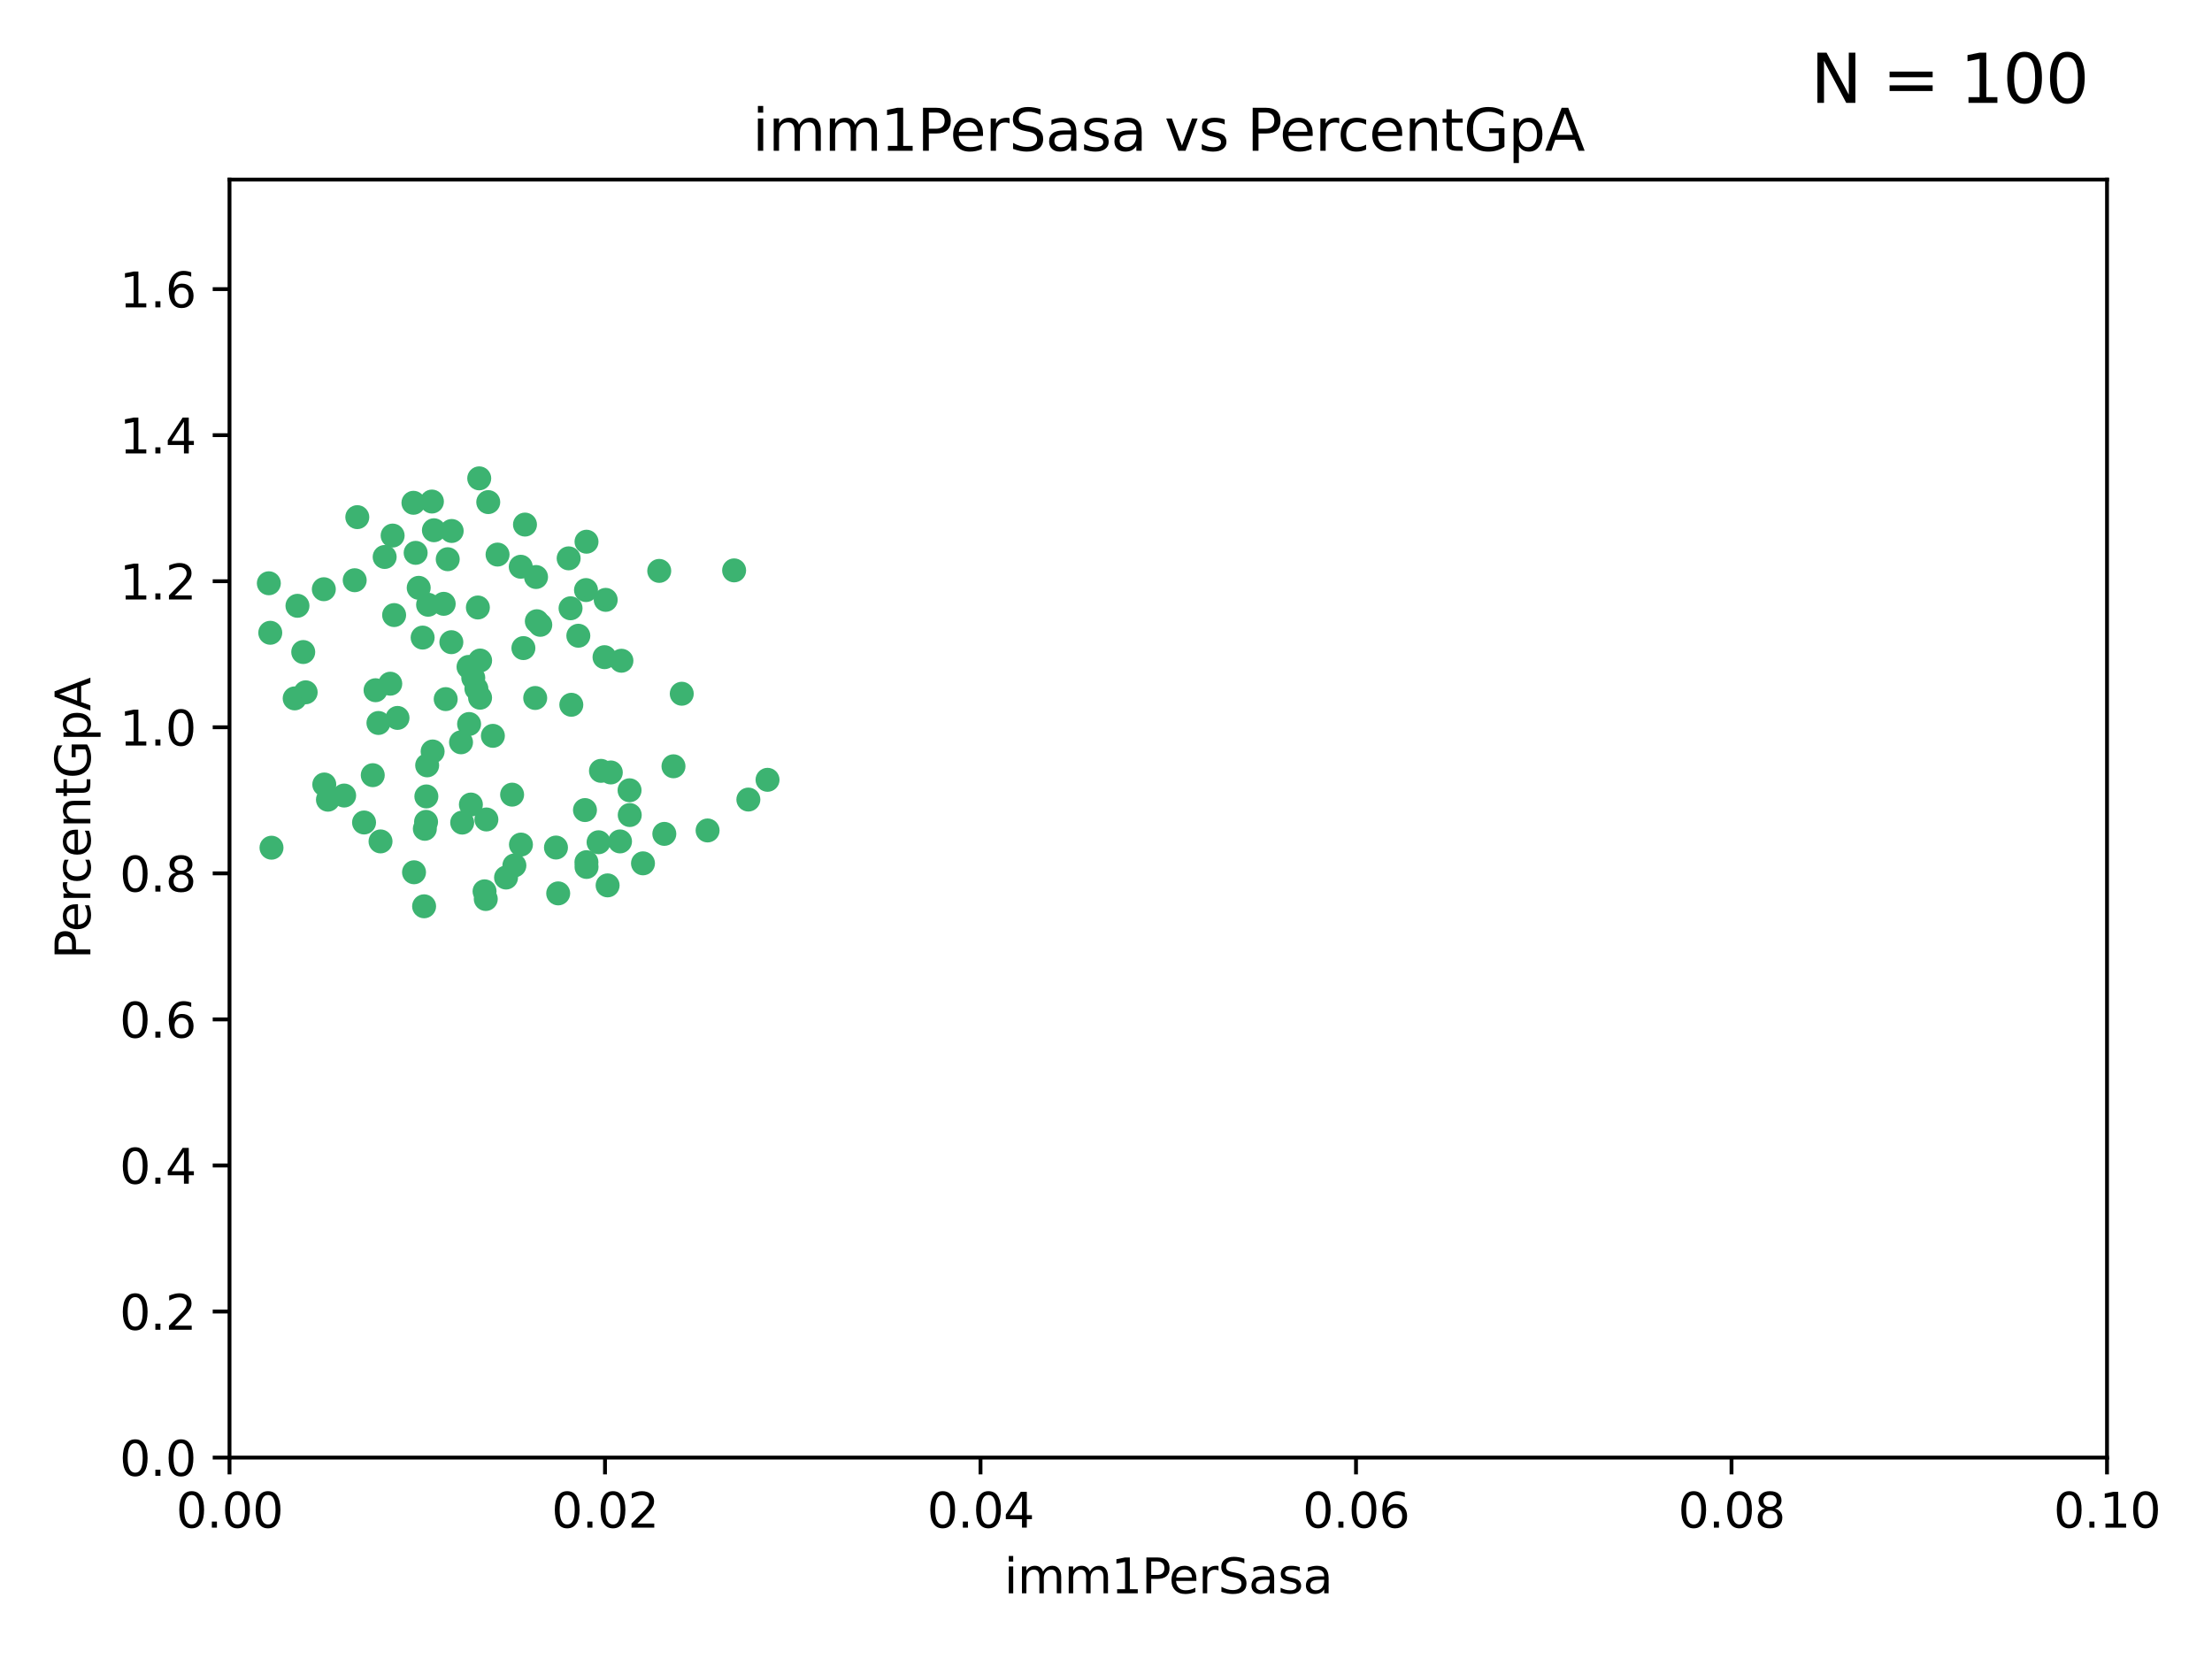 <?xml version="1.0" encoding="utf-8" standalone="no"?>
<!DOCTYPE svg PUBLIC "-//W3C//DTD SVG 1.1//EN"
  "http://www.w3.org/Graphics/SVG/1.1/DTD/svg11.dtd">
<svg xmlns:xlink="http://www.w3.org/1999/xlink" width="460.8pt" height="345.6pt" viewBox="0 0 460.8 345.6" xmlns="http://www.w3.org/2000/svg" version="1.1">
 <defs>
  <style type="text/css">*{stroke-linejoin: round; stroke-linecap: butt}</style>
 </defs>
 <g id="figure_1">
  <g id="patch_1">
   <path d="M 0 345.6 
L 460.8 345.6 
L 460.8 0 
L 0 0 
z
" style="fill: #ffffff"/>
  </g>
  <g id="axes_1">
   <g id="patch_2">
    <path d="M 47.81 303.64 
L 438.93 303.64 
L 438.93 37.411 
L 47.81 37.411 
z
" style="fill: #ffffff"/>
   </g>
   <g id="PathCollection_1">
    <defs>
     <path id="m810b5a3757" d="M 0 1.118 
C 0.297 1.118 0.581 1 0.791 0.791 
C 1 0.581 1.118 0.297 1.118 0 
C 1.118 -0.297 1 -0.581 0.791 -0.791 
C 0.581 -1 0.297 -1.118 0 -1.118 
C -0.297 -1.118 -0.581 -1 -0.791 -0.791 
C -1 -0.581 -1.118 -0.297 -1.118 0 
C -1.118 0.297 -1 0.581 -0.791 0.791 
C -0.581 1 -0.297 1.118 0 1.118 
z
" style="stroke: #3cb371"/>
    </defs>
    <g clip-path="url(#p8804f96449)">
     <use xlink:href="#m810b5a3757" x="67.459" y="122.746" style="fill: #3cb371; stroke: #3cb371"/>
     <use xlink:href="#m810b5a3757" x="67.554" y="163.425" style="fill: #3cb371; stroke: #3cb371"/>
     <use xlink:href="#m810b5a3757" x="74.432" y="107.729" style="fill: #3cb371; stroke: #3cb371"/>
     <use xlink:href="#m810b5a3757" x="99.832" y="99.65" style="fill: #3cb371; stroke: #3cb371"/>
     <use xlink:href="#m810b5a3757" x="86.128" y="104.74" style="fill: #3cb371; stroke: #3cb371"/>
     <use xlink:href="#m810b5a3757" x="97.602" y="138.932" style="fill: #3cb371; stroke: #3cb371"/>
     <use xlink:href="#m810b5a3757" x="109.363" y="109.279" style="fill: #3cb371; stroke: #3cb371"/>
     <use xlink:href="#m810b5a3757" x="68.316" y="166.592" style="fill: #3cb371; stroke: #3cb371"/>
     <use xlink:href="#m810b5a3757" x="107.155" y="180.293" style="fill: #3cb371; stroke: #3cb371"/>
     <use xlink:href="#m810b5a3757" x="101.711" y="104.597" style="fill: #3cb371; stroke: #3cb371"/>
     <use xlink:href="#m810b5a3757" x="99.243" y="143.468" style="fill: #3cb371; stroke: #3cb371"/>
     <use xlink:href="#m810b5a3757" x="108.482" y="118.066" style="fill: #3cb371; stroke: #3cb371"/>
     <use xlink:href="#m810b5a3757" x="93.269" y="116.498" style="fill: #3cb371; stroke: #3cb371"/>
     <use xlink:href="#m810b5a3757" x="89.976" y="104.481" style="fill: #3cb371; stroke: #3cb371"/>
     <use xlink:href="#m810b5a3757" x="94.093" y="110.612" style="fill: #3cb371; stroke: #3cb371"/>
     <use xlink:href="#m810b5a3757" x="89.179" y="125.981" style="fill: #3cb371; stroke: #3cb371"/>
     <use xlink:href="#m810b5a3757" x="103.652" y="115.528" style="fill: #3cb371; stroke: #3cb371"/>
     <use xlink:href="#m810b5a3757" x="77.652" y="161.483" style="fill: #3cb371; stroke: #3cb371"/>
     <use xlink:href="#m810b5a3757" x="94.024" y="133.778" style="fill: #3cb371; stroke: #3cb371"/>
     <use xlink:href="#m810b5a3757" x="88.986" y="159.437" style="fill: #3cb371; stroke: #3cb371"/>
     <use xlink:href="#m810b5a3757" x="111.83" y="129.414" style="fill: #3cb371; stroke: #3cb371"/>
     <use xlink:href="#m810b5a3757" x="96.284" y="171.362" style="fill: #3cb371; stroke: #3cb371"/>
     <use xlink:href="#m810b5a3757" x="78.234" y="143.785" style="fill: #3cb371; stroke: #3cb371"/>
     <use xlink:href="#m810b5a3757" x="63.169" y="135.829" style="fill: #3cb371; stroke: #3cb371"/>
     <use xlink:href="#m810b5a3757" x="61.967" y="126.199" style="fill: #3cb371; stroke: #3cb371"/>
     <use xlink:href="#m810b5a3757" x="122.166" y="179.608" style="fill: #3cb371; stroke: #3cb371"/>
     <use xlink:href="#m810b5a3757" x="82.103" y="128.13" style="fill: #3cb371; stroke: #3cb371"/>
     <use xlink:href="#m810b5a3757" x="111.493" y="145.405" style="fill: #3cb371; stroke: #3cb371"/>
     <use xlink:href="#m810b5a3757" x="109.034" y="135.01" style="fill: #3cb371; stroke: #3cb371"/>
     <use xlink:href="#m810b5a3757" x="120.478" y="132.436" style="fill: #3cb371; stroke: #3cb371"/>
     <use xlink:href="#m810b5a3757" x="82.808" y="149.556" style="fill: #3cb371; stroke: #3cb371"/>
     <use xlink:href="#m810b5a3757" x="100.943" y="185.679" style="fill: #3cb371; stroke: #3cb371"/>
     <use xlink:href="#m810b5a3757" x="122.186" y="180.6" style="fill: #3cb371; stroke: #3cb371"/>
     <use xlink:href="#m810b5a3757" x="118.857" y="126.716" style="fill: #3cb371; stroke: #3cb371"/>
     <use xlink:href="#m810b5a3757" x="99.55" y="126.55" style="fill: #3cb371; stroke: #3cb371"/>
     <use xlink:href="#m810b5a3757" x="112.551" y="130.162" style="fill: #3cb371; stroke: #3cb371"/>
     <use xlink:href="#m810b5a3757" x="118.461" y="116.315" style="fill: #3cb371; stroke: #3cb371"/>
     <use xlink:href="#m810b5a3757" x="124.695" y="175.456" style="fill: #3cb371; stroke: #3cb371"/>
     <use xlink:href="#m810b5a3757" x="98.095" y="167.599" style="fill: #3cb371; stroke: #3cb371"/>
     <use xlink:href="#m810b5a3757" x="81.793" y="111.568" style="fill: #3cb371; stroke: #3cb371"/>
     <use xlink:href="#m810b5a3757" x="116.283" y="186.109" style="fill: #3cb371; stroke: #3cb371"/>
     <use xlink:href="#m810b5a3757" x="140.298" y="159.632" style="fill: #3cb371; stroke: #3cb371"/>
     <use xlink:href="#m810b5a3757" x="111.668" y="120.202" style="fill: #3cb371; stroke: #3cb371"/>
     <use xlink:href="#m810b5a3757" x="152.93" y="118.821" style="fill: #3cb371; stroke: #3cb371"/>
     <use xlink:href="#m810b5a3757" x="106.682" y="165.538" style="fill: #3cb371; stroke: #3cb371"/>
     <use xlink:href="#m810b5a3757" x="115.819" y="176.558" style="fill: #3cb371; stroke: #3cb371"/>
     <use xlink:href="#m810b5a3757" x="56.558" y="176.591" style="fill: #3cb371; stroke: #3cb371"/>
     <use xlink:href="#m810b5a3757" x="61.387" y="145.489" style="fill: #3cb371; stroke: #3cb371"/>
     <use xlink:href="#m810b5a3757" x="86.249" y="181.71" style="fill: #3cb371; stroke: #3cb371"/>
     <use xlink:href="#m810b5a3757" x="142.022" y="144.518" style="fill: #3cb371; stroke: #3cb371"/>
     <use xlink:href="#m810b5a3757" x="125.932" y="136.9" style="fill: #3cb371; stroke: #3cb371"/>
     <use xlink:href="#m810b5a3757" x="159.892" y="162.45" style="fill: #3cb371; stroke: #3cb371"/>
     <use xlink:href="#m810b5a3757" x="121.86" y="168.751" style="fill: #3cb371; stroke: #3cb371"/>
     <use xlink:href="#m810b5a3757" x="56.301" y="131.819" style="fill: #3cb371; stroke: #3cb371"/>
     <use xlink:href="#m810b5a3757" x="97.72" y="150.825" style="fill: #3cb371; stroke: #3cb371"/>
     <use xlink:href="#m810b5a3757" x="90.393" y="110.46" style="fill: #3cb371; stroke: #3cb371"/>
     <use xlink:href="#m810b5a3757" x="129.454" y="137.643" style="fill: #3cb371; stroke: #3cb371"/>
     <use xlink:href="#m810b5a3757" x="155.898" y="166.563" style="fill: #3cb371; stroke: #3cb371"/>
     <use xlink:href="#m810b5a3757" x="100.006" y="145.346" style="fill: #3cb371; stroke: #3cb371"/>
     <use xlink:href="#m810b5a3757" x="88.818" y="165.91" style="fill: #3cb371; stroke: #3cb371"/>
     <use xlink:href="#m810b5a3757" x="73.891" y="120.872" style="fill: #3cb371; stroke: #3cb371"/>
     <use xlink:href="#m810b5a3757" x="108.524" y="175.941" style="fill: #3cb371; stroke: #3cb371"/>
     <use xlink:href="#m810b5a3757" x="147.405" y="172.999" style="fill: #3cb371; stroke: #3cb371"/>
     <use xlink:href="#m810b5a3757" x="131.187" y="169.787" style="fill: #3cb371; stroke: #3cb371"/>
     <use xlink:href="#m810b5a3757" x="101.196" y="187.28" style="fill: #3cb371; stroke: #3cb371"/>
     <use xlink:href="#m810b5a3757" x="78.838" y="150.61" style="fill: #3cb371; stroke: #3cb371"/>
     <use xlink:href="#m810b5a3757" x="102.676" y="153.289" style="fill: #3cb371; stroke: #3cb371"/>
     <use xlink:href="#m810b5a3757" x="80.132" y="116.028" style="fill: #3cb371; stroke: #3cb371"/>
     <use xlink:href="#m810b5a3757" x="127.243" y="160.916" style="fill: #3cb371; stroke: #3cb371"/>
     <use xlink:href="#m810b5a3757" x="79.272" y="175.282" style="fill: #3cb371; stroke: #3cb371"/>
     <use xlink:href="#m810b5a3757" x="88.044" y="132.821" style="fill: #3cb371; stroke: #3cb371"/>
     <use xlink:href="#m810b5a3757" x="71.693" y="165.726" style="fill: #3cb371; stroke: #3cb371"/>
     <use xlink:href="#m810b5a3757" x="92.848" y="145.637" style="fill: #3cb371; stroke: #3cb371"/>
     <use xlink:href="#m810b5a3757" x="75.839" y="171.339" style="fill: #3cb371; stroke: #3cb371"/>
     <use xlink:href="#m810b5a3757" x="96.041" y="154.635" style="fill: #3cb371; stroke: #3cb371"/>
     <use xlink:href="#m810b5a3757" x="100.017" y="137.596" style="fill: #3cb371; stroke: #3cb371"/>
     <use xlink:href="#m810b5a3757" x="81.298" y="142.428" style="fill: #3cb371; stroke: #3cb371"/>
     <use xlink:href="#m810b5a3757" x="133.945" y="179.85" style="fill: #3cb371; stroke: #3cb371"/>
     <use xlink:href="#m810b5a3757" x="63.677" y="144.219" style="fill: #3cb371; stroke: #3cb371"/>
     <use xlink:href="#m810b5a3757" x="92.431" y="125.788" style="fill: #3cb371; stroke: #3cb371"/>
     <use xlink:href="#m810b5a3757" x="87.225" y="122.454" style="fill: #3cb371; stroke: #3cb371"/>
     <use xlink:href="#m810b5a3757" x="90.124" y="156.546" style="fill: #3cb371; stroke: #3cb371"/>
     <use xlink:href="#m810b5a3757" x="129.162" y="175.285" style="fill: #3cb371; stroke: #3cb371"/>
     <use xlink:href="#m810b5a3757" x="138.39" y="173.711" style="fill: #3cb371; stroke: #3cb371"/>
     <use xlink:href="#m810b5a3757" x="98.59" y="141.214" style="fill: #3cb371; stroke: #3cb371"/>
     <use xlink:href="#m810b5a3757" x="56.004" y="121.505" style="fill: #3cb371; stroke: #3cb371"/>
     <use xlink:href="#m810b5a3757" x="126.179" y="124.962" style="fill: #3cb371; stroke: #3cb371"/>
     <use xlink:href="#m810b5a3757" x="105.419" y="182.808" style="fill: #3cb371; stroke: #3cb371"/>
     <use xlink:href="#m810b5a3757" x="131.149" y="164.629" style="fill: #3cb371; stroke: #3cb371"/>
     <use xlink:href="#m810b5a3757" x="88.502" y="172.657" style="fill: #3cb371; stroke: #3cb371"/>
     <use xlink:href="#m810b5a3757" x="101.324" y="170.709" style="fill: #3cb371; stroke: #3cb371"/>
     <use xlink:href="#m810b5a3757" x="122.181" y="112.848" style="fill: #3cb371; stroke: #3cb371"/>
     <use xlink:href="#m810b5a3757" x="126.578" y="184.441" style="fill: #3cb371; stroke: #3cb371"/>
     <use xlink:href="#m810b5a3757" x="119.015" y="146.818" style="fill: #3cb371; stroke: #3cb371"/>
     <use xlink:href="#m810b5a3757" x="88.348" y="188.798" style="fill: #3cb371; stroke: #3cb371"/>
     <use xlink:href="#m810b5a3757" x="88.756" y="171.213" style="fill: #3cb371; stroke: #3cb371"/>
     <use xlink:href="#m810b5a3757" x="137.331" y="118.928" style="fill: #3cb371; stroke: #3cb371"/>
     <use xlink:href="#m810b5a3757" x="86.588" y="115.169" style="fill: #3cb371; stroke: #3cb371"/>
     <use xlink:href="#m810b5a3757" x="125.19" y="160.581" style="fill: #3cb371; stroke: #3cb371"/>
     <use xlink:href="#m810b5a3757" x="122.075" y="122.922" style="fill: #3cb371; stroke: #3cb371"/>
    </g>
   </g>
   <g id="matplotlib.axis_1">
    <g id="xtick_1">
     <g id="line2d_1">
      <defs>
       <path id="m42501af8e4" d="M 0 0 
L 0 3.5 
" style="stroke: #000000; stroke-width: 0.8"/>
      </defs>
      <g>
       <use xlink:href="#m42501af8e4" x="47.81" y="303.64" style="stroke: #000000; stroke-width: 0.8"/>
      </g>
     </g>
     <g id="text_1">
      <!-- 0.00 -->
      <g transform="translate(36.677 318.238)scale(0.1 -0.1)">
       <defs>
        <path id="DejaVuSans-30" d="M 2034 4250 
Q 1547 4250 1301 3770 
Q 1056 3291 1056 2328 
Q 1056 1369 1301 889 
Q 1547 409 2034 409 
Q 2525 409 2770 889 
Q 3016 1369 3016 2328 
Q 3016 3291 2770 3770 
Q 2525 4250 2034 4250 
z
M 2034 4750 
Q 2819 4750 3233 4129 
Q 3647 3509 3647 2328 
Q 3647 1150 3233 529 
Q 2819 -91 2034 -91 
Q 1250 -91 836 529 
Q 422 1150 422 2328 
Q 422 3509 836 4129 
Q 1250 4750 2034 4750 
z
" transform="scale(0.016)"/>
        <path id="DejaVuSans-2e" d="M 684 794 
L 1344 794 
L 1344 0 
L 684 0 
L 684 794 
z
" transform="scale(0.016)"/>
       </defs>
       <use xlink:href="#DejaVuSans-30"/>
       <use xlink:href="#DejaVuSans-2e" x="63.623"/>
       <use xlink:href="#DejaVuSans-30" x="95.41"/>
       <use xlink:href="#DejaVuSans-30" x="159.033"/>
      </g>
     </g>
    </g>
    <g id="xtick_2">
     <g id="line2d_2">
      <g>
       <use xlink:href="#m42501af8e4" x="126.034" y="303.64" style="stroke: #000000; stroke-width: 0.8"/>
      </g>
     </g>
     <g id="text_2">
      <!-- 0.02 -->
      <g transform="translate(114.901 318.238)scale(0.1 -0.1)">
       <defs>
        <path id="DejaVuSans-32" d="M 1228 531 
L 3431 531 
L 3431 0 
L 469 0 
L 469 531 
Q 828 903 1448 1529 
Q 2069 2156 2228 2338 
Q 2531 2678 2651 2914 
Q 2772 3150 2772 3378 
Q 2772 3750 2511 3984 
Q 2250 4219 1831 4219 
Q 1534 4219 1204 4116 
Q 875 4013 500 3803 
L 500 4441 
Q 881 4594 1212 4672 
Q 1544 4750 1819 4750 
Q 2544 4750 2975 4387 
Q 3406 4025 3406 3419 
Q 3406 3131 3298 2873 
Q 3191 2616 2906 2266 
Q 2828 2175 2409 1742 
Q 1991 1309 1228 531 
z
" transform="scale(0.016)"/>
       </defs>
       <use xlink:href="#DejaVuSans-30"/>
       <use xlink:href="#DejaVuSans-2e" x="63.623"/>
       <use xlink:href="#DejaVuSans-30" x="95.41"/>
       <use xlink:href="#DejaVuSans-32" x="159.033"/>
      </g>
     </g>
    </g>
    <g id="xtick_3">
     <g id="line2d_3">
      <g>
       <use xlink:href="#m42501af8e4" x="204.258" y="303.64" style="stroke: #000000; stroke-width: 0.8"/>
      </g>
     </g>
     <g id="text_3">
      <!-- 0.04 -->
      <g transform="translate(193.125 318.238)scale(0.1 -0.1)">
       <defs>
        <path id="DejaVuSans-34" d="M 2419 4116 
L 825 1625 
L 2419 1625 
L 2419 4116 
z
M 2253 4666 
L 3047 4666 
L 3047 1625 
L 3713 1625 
L 3713 1100 
L 3047 1100 
L 3047 0 
L 2419 0 
L 2419 1100 
L 313 1100 
L 313 1709 
L 2253 4666 
z
" transform="scale(0.016)"/>
       </defs>
       <use xlink:href="#DejaVuSans-30"/>
       <use xlink:href="#DejaVuSans-2e" x="63.623"/>
       <use xlink:href="#DejaVuSans-30" x="95.41"/>
       <use xlink:href="#DejaVuSans-34" x="159.033"/>
      </g>
     </g>
    </g>
    <g id="xtick_4">
     <g id="line2d_4">
      <g>
       <use xlink:href="#m42501af8e4" x="282.482" y="303.64" style="stroke: #000000; stroke-width: 0.8"/>
      </g>
     </g>
     <g id="text_4">
      <!-- 0.06 -->
      <g transform="translate(271.349 318.238)scale(0.1 -0.1)">
       <defs>
        <path id="DejaVuSans-36" d="M 2113 2584 
Q 1688 2584 1439 2293 
Q 1191 2003 1191 1497 
Q 1191 994 1439 701 
Q 1688 409 2113 409 
Q 2538 409 2786 701 
Q 3034 994 3034 1497 
Q 3034 2003 2786 2293 
Q 2538 2584 2113 2584 
z
M 3366 4563 
L 3366 3988 
Q 3128 4100 2886 4159 
Q 2644 4219 2406 4219 
Q 1781 4219 1451 3797 
Q 1122 3375 1075 2522 
Q 1259 2794 1537 2939 
Q 1816 3084 2150 3084 
Q 2853 3084 3261 2657 
Q 3669 2231 3669 1497 
Q 3669 778 3244 343 
Q 2819 -91 2113 -91 
Q 1303 -91 875 529 
Q 447 1150 447 2328 
Q 447 3434 972 4092 
Q 1497 4750 2381 4750 
Q 2619 4750 2861 4703 
Q 3103 4656 3366 4563 
z
" transform="scale(0.016)"/>
       </defs>
       <use xlink:href="#DejaVuSans-30"/>
       <use xlink:href="#DejaVuSans-2e" x="63.623"/>
       <use xlink:href="#DejaVuSans-30" x="95.41"/>
       <use xlink:href="#DejaVuSans-36" x="159.033"/>
      </g>
     </g>
    </g>
    <g id="xtick_5">
     <g id="line2d_5">
      <g>
       <use xlink:href="#m42501af8e4" x="360.706" y="303.64" style="stroke: #000000; stroke-width: 0.8"/>
      </g>
     </g>
     <g id="text_5">
      <!-- 0.08 -->
      <g transform="translate(349.573 318.238)scale(0.1 -0.1)">
       <defs>
        <path id="DejaVuSans-38" d="M 2034 2216 
Q 1584 2216 1326 1975 
Q 1069 1734 1069 1313 
Q 1069 891 1326 650 
Q 1584 409 2034 409 
Q 2484 409 2743 651 
Q 3003 894 3003 1313 
Q 3003 1734 2745 1975 
Q 2488 2216 2034 2216 
z
M 1403 2484 
Q 997 2584 770 2862 
Q 544 3141 544 3541 
Q 544 4100 942 4425 
Q 1341 4750 2034 4750 
Q 2731 4750 3128 4425 
Q 3525 4100 3525 3541 
Q 3525 3141 3298 2862 
Q 3072 2584 2669 2484 
Q 3125 2378 3379 2068 
Q 3634 1759 3634 1313 
Q 3634 634 3220 271 
Q 2806 -91 2034 -91 
Q 1263 -91 848 271 
Q 434 634 434 1313 
Q 434 1759 690 2068 
Q 947 2378 1403 2484 
z
M 1172 3481 
Q 1172 3119 1398 2916 
Q 1625 2713 2034 2713 
Q 2441 2713 2670 2916 
Q 2900 3119 2900 3481 
Q 2900 3844 2670 4047 
Q 2441 4250 2034 4250 
Q 1625 4250 1398 4047 
Q 1172 3844 1172 3481 
z
" transform="scale(0.016)"/>
       </defs>
       <use xlink:href="#DejaVuSans-30"/>
       <use xlink:href="#DejaVuSans-2e" x="63.623"/>
       <use xlink:href="#DejaVuSans-30" x="95.41"/>
       <use xlink:href="#DejaVuSans-38" x="159.033"/>
      </g>
     </g>
    </g>
    <g id="xtick_6">
     <g id="line2d_6">
      <g>
       <use xlink:href="#m42501af8e4" x="438.93" y="303.64" style="stroke: #000000; stroke-width: 0.8"/>
      </g>
     </g>
     <g id="text_6">
      <!-- 0.10 -->
      <g transform="translate(427.797 318.238)scale(0.1 -0.1)">
       <defs>
        <path id="DejaVuSans-31" d="M 794 531 
L 1825 531 
L 1825 4091 
L 703 3866 
L 703 4441 
L 1819 4666 
L 2450 4666 
L 2450 531 
L 3481 531 
L 3481 0 
L 794 0 
L 794 531 
z
" transform="scale(0.016)"/>
       </defs>
       <use xlink:href="#DejaVuSans-30"/>
       <use xlink:href="#DejaVuSans-2e" x="63.623"/>
       <use xlink:href="#DejaVuSans-31" x="95.41"/>
       <use xlink:href="#DejaVuSans-30" x="159.033"/>
      </g>
     </g>
    </g>
    <g id="text_7">
     <!-- imm1PerSasa -->
     <g transform="translate(209.186 331.917)scale(0.1 -0.1)">
      <defs>
       <path id="DejaVuSans-69" d="M 603 3500 
L 1178 3500 
L 1178 0 
L 603 0 
L 603 3500 
z
M 603 4863 
L 1178 4863 
L 1178 4134 
L 603 4134 
L 603 4863 
z
" transform="scale(0.016)"/>
       <path id="DejaVuSans-6d" d="M 3328 2828 
Q 3544 3216 3844 3400 
Q 4144 3584 4550 3584 
Q 5097 3584 5394 3201 
Q 5691 2819 5691 2113 
L 5691 0 
L 5113 0 
L 5113 2094 
Q 5113 2597 4934 2840 
Q 4756 3084 4391 3084 
Q 3944 3084 3684 2787 
Q 3425 2491 3425 1978 
L 3425 0 
L 2847 0 
L 2847 2094 
Q 2847 2600 2669 2842 
Q 2491 3084 2119 3084 
Q 1678 3084 1418 2786 
Q 1159 2488 1159 1978 
L 1159 0 
L 581 0 
L 581 3500 
L 1159 3500 
L 1159 2956 
Q 1356 3278 1631 3431 
Q 1906 3584 2284 3584 
Q 2666 3584 2933 3390 
Q 3200 3197 3328 2828 
z
" transform="scale(0.016)"/>
       <path id="DejaVuSans-50" d="M 1259 4147 
L 1259 2394 
L 2053 2394 
Q 2494 2394 2734 2622 
Q 2975 2850 2975 3272 
Q 2975 3691 2734 3919 
Q 2494 4147 2053 4147 
L 1259 4147 
z
M 628 4666 
L 2053 4666 
Q 2838 4666 3239 4311 
Q 3641 3956 3641 3272 
Q 3641 2581 3239 2228 
Q 2838 1875 2053 1875 
L 1259 1875 
L 1259 0 
L 628 0 
L 628 4666 
z
" transform="scale(0.016)"/>
       <path id="DejaVuSans-65" d="M 3597 1894 
L 3597 1613 
L 953 1613 
Q 991 1019 1311 708 
Q 1631 397 2203 397 
Q 2534 397 2845 478 
Q 3156 559 3463 722 
L 3463 178 
Q 3153 47 2828 -22 
Q 2503 -91 2169 -91 
Q 1331 -91 842 396 
Q 353 884 353 1716 
Q 353 2575 817 3079 
Q 1281 3584 2069 3584 
Q 2775 3584 3186 3129 
Q 3597 2675 3597 1894 
z
M 3022 2063 
Q 3016 2534 2758 2815 
Q 2500 3097 2075 3097 
Q 1594 3097 1305 2825 
Q 1016 2553 972 2059 
L 3022 2063 
z
" transform="scale(0.016)"/>
       <path id="DejaVuSans-72" d="M 2631 2963 
Q 2534 3019 2420 3045 
Q 2306 3072 2169 3072 
Q 1681 3072 1420 2755 
Q 1159 2438 1159 1844 
L 1159 0 
L 581 0 
L 581 3500 
L 1159 3500 
L 1159 2956 
Q 1341 3275 1631 3429 
Q 1922 3584 2338 3584 
Q 2397 3584 2469 3576 
Q 2541 3569 2628 3553 
L 2631 2963 
z
" transform="scale(0.016)"/>
       <path id="DejaVuSans-53" d="M 3425 4513 
L 3425 3897 
Q 3066 4069 2747 4153 
Q 2428 4238 2131 4238 
Q 1616 4238 1336 4038 
Q 1056 3838 1056 3469 
Q 1056 3159 1242 3001 
Q 1428 2844 1947 2747 
L 2328 2669 
Q 3034 2534 3370 2195 
Q 3706 1856 3706 1288 
Q 3706 609 3251 259 
Q 2797 -91 1919 -91 
Q 1588 -91 1214 -16 
Q 841 59 441 206 
L 441 856 
Q 825 641 1194 531 
Q 1563 422 1919 422 
Q 2459 422 2753 634 
Q 3047 847 3047 1241 
Q 3047 1584 2836 1778 
Q 2625 1972 2144 2069 
L 1759 2144 
Q 1053 2284 737 2584 
Q 422 2884 422 3419 
Q 422 4038 858 4394 
Q 1294 4750 2059 4750 
Q 2388 4750 2728 4690 
Q 3069 4631 3425 4513 
z
" transform="scale(0.016)"/>
       <path id="DejaVuSans-61" d="M 2194 1759 
Q 1497 1759 1228 1600 
Q 959 1441 959 1056 
Q 959 750 1161 570 
Q 1363 391 1709 391 
Q 2188 391 2477 730 
Q 2766 1069 2766 1631 
L 2766 1759 
L 2194 1759 
z
M 3341 1997 
L 3341 0 
L 2766 0 
L 2766 531 
Q 2569 213 2275 61 
Q 1981 -91 1556 -91 
Q 1019 -91 701 211 
Q 384 513 384 1019 
Q 384 1609 779 1909 
Q 1175 2209 1959 2209 
L 2766 2209 
L 2766 2266 
Q 2766 2663 2505 2880 
Q 2244 3097 1772 3097 
Q 1472 3097 1187 3025 
Q 903 2953 641 2809 
L 641 3341 
Q 956 3463 1253 3523 
Q 1550 3584 1831 3584 
Q 2591 3584 2966 3190 
Q 3341 2797 3341 1997 
z
" transform="scale(0.016)"/>
       <path id="DejaVuSans-73" d="M 2834 3397 
L 2834 2853 
Q 2591 2978 2328 3040 
Q 2066 3103 1784 3103 
Q 1356 3103 1142 2972 
Q 928 2841 928 2578 
Q 928 2378 1081 2264 
Q 1234 2150 1697 2047 
L 1894 2003 
Q 2506 1872 2764 1633 
Q 3022 1394 3022 966 
Q 3022 478 2636 193 
Q 2250 -91 1575 -91 
Q 1294 -91 989 -36 
Q 684 19 347 128 
L 347 722 
Q 666 556 975 473 
Q 1284 391 1588 391 
Q 1994 391 2212 530 
Q 2431 669 2431 922 
Q 2431 1156 2273 1281 
Q 2116 1406 1581 1522 
L 1381 1569 
Q 847 1681 609 1914 
Q 372 2147 372 2553 
Q 372 3047 722 3315 
Q 1072 3584 1716 3584 
Q 2034 3584 2315 3537 
Q 2597 3491 2834 3397 
z
" transform="scale(0.016)"/>
      </defs>
      <use xlink:href="#DejaVuSans-69"/>
      <use xlink:href="#DejaVuSans-6d" x="27.783"/>
      <use xlink:href="#DejaVuSans-6d" x="125.195"/>
      <use xlink:href="#DejaVuSans-31" x="222.607"/>
      <use xlink:href="#DejaVuSans-50" x="286.23"/>
      <use xlink:href="#DejaVuSans-65" x="342.908"/>
      <use xlink:href="#DejaVuSans-72" x="404.432"/>
      <use xlink:href="#DejaVuSans-53" x="445.545"/>
      <use xlink:href="#DejaVuSans-61" x="509.021"/>
      <use xlink:href="#DejaVuSans-73" x="570.301"/>
      <use xlink:href="#DejaVuSans-61" x="622.4"/>
     </g>
    </g>
   </g>
   <g id="matplotlib.axis_2">
    <g id="ytick_1">
     <g id="line2d_7">
      <defs>
       <path id="m469fd95c3b" d="M 0 0 
L -3.5 0 
" style="stroke: #000000; stroke-width: 0.8"/>
      </defs>
      <g>
       <use xlink:href="#m469fd95c3b" x="47.81" y="303.64" style="stroke: #000000; stroke-width: 0.8"/>
      </g>
     </g>
     <g id="text_8">
      <!-- 0.0 -->
      <g transform="translate(24.907 307.439)scale(0.1 -0.1)">
       <use xlink:href="#DejaVuSans-30"/>
       <use xlink:href="#DejaVuSans-2e" x="63.623"/>
       <use xlink:href="#DejaVuSans-30" x="95.41"/>
      </g>
     </g>
    </g>
    <g id="ytick_2">
     <g id="line2d_8">
      <g>
       <use xlink:href="#m469fd95c3b" x="47.81" y="273.214" style="stroke: #000000; stroke-width: 0.8"/>
      </g>
     </g>
     <g id="text_9">
      <!-- 0.2 -->
      <g transform="translate(24.907 277.013)scale(0.1 -0.1)">
       <use xlink:href="#DejaVuSans-30"/>
       <use xlink:href="#DejaVuSans-2e" x="63.623"/>
       <use xlink:href="#DejaVuSans-32" x="95.41"/>
      </g>
     </g>
    </g>
    <g id="ytick_3">
     <g id="line2d_9">
      <g>
       <use xlink:href="#m469fd95c3b" x="47.81" y="242.788" style="stroke: #000000; stroke-width: 0.8"/>
      </g>
     </g>
     <g id="text_10">
      <!-- 0.4 -->
      <g transform="translate(24.907 246.587)scale(0.1 -0.1)">
       <use xlink:href="#DejaVuSans-30"/>
       <use xlink:href="#DejaVuSans-2e" x="63.623"/>
       <use xlink:href="#DejaVuSans-34" x="95.41"/>
      </g>
     </g>
    </g>
    <g id="ytick_4">
     <g id="line2d_10">
      <g>
       <use xlink:href="#m469fd95c3b" x="47.81" y="212.362" style="stroke: #000000; stroke-width: 0.8"/>
      </g>
     </g>
     <g id="text_11">
      <!-- 0.6 -->
      <g transform="translate(24.907 216.161)scale(0.1 -0.1)">
       <use xlink:href="#DejaVuSans-30"/>
       <use xlink:href="#DejaVuSans-2e" x="63.623"/>
       <use xlink:href="#DejaVuSans-36" x="95.41"/>
      </g>
     </g>
    </g>
    <g id="ytick_5">
     <g id="line2d_11">
      <g>
       <use xlink:href="#m469fd95c3b" x="47.81" y="181.935" style="stroke: #000000; stroke-width: 0.8"/>
      </g>
     </g>
     <g id="text_12">
      <!-- 0.8 -->
      <g transform="translate(24.907 185.735)scale(0.1 -0.1)">
       <use xlink:href="#DejaVuSans-30"/>
       <use xlink:href="#DejaVuSans-2e" x="63.623"/>
       <use xlink:href="#DejaVuSans-38" x="95.41"/>
      </g>
     </g>
    </g>
    <g id="ytick_6">
     <g id="line2d_12">
      <g>
       <use xlink:href="#m469fd95c3b" x="47.81" y="151.509" style="stroke: #000000; stroke-width: 0.8"/>
      </g>
     </g>
     <g id="text_13">
      <!-- 1.0 -->
      <g transform="translate(24.907 155.308)scale(0.1 -0.1)">
       <use xlink:href="#DejaVuSans-31"/>
       <use xlink:href="#DejaVuSans-2e" x="63.623"/>
       <use xlink:href="#DejaVuSans-30" x="95.41"/>
      </g>
     </g>
    </g>
    <g id="ytick_7">
     <g id="line2d_13">
      <g>
       <use xlink:href="#m469fd95c3b" x="47.81" y="121.083" style="stroke: #000000; stroke-width: 0.8"/>
      </g>
     </g>
     <g id="text_14">
      <!-- 1.2 -->
      <g transform="translate(24.907 124.882)scale(0.1 -0.1)">
       <use xlink:href="#DejaVuSans-31"/>
       <use xlink:href="#DejaVuSans-2e" x="63.623"/>
       <use xlink:href="#DejaVuSans-32" x="95.41"/>
      </g>
     </g>
    </g>
    <g id="ytick_8">
     <g id="line2d_14">
      <g>
       <use xlink:href="#m469fd95c3b" x="47.81" y="90.657" style="stroke: #000000; stroke-width: 0.8"/>
      </g>
     </g>
     <g id="text_15">
      <!-- 1.4 -->
      <g transform="translate(24.907 94.456)scale(0.1 -0.1)">
       <use xlink:href="#DejaVuSans-31"/>
       <use xlink:href="#DejaVuSans-2e" x="63.623"/>
       <use xlink:href="#DejaVuSans-34" x="95.41"/>
      </g>
     </g>
    </g>
    <g id="ytick_9">
     <g id="line2d_15">
      <g>
       <use xlink:href="#m469fd95c3b" x="47.81" y="60.231" style="stroke: #000000; stroke-width: 0.8"/>
      </g>
     </g>
     <g id="text_16">
      <!-- 1.6 -->
      <g transform="translate(24.907 64.03)scale(0.1 -0.1)">
       <use xlink:href="#DejaVuSans-31"/>
       <use xlink:href="#DejaVuSans-2e" x="63.623"/>
       <use xlink:href="#DejaVuSans-36" x="95.41"/>
      </g>
     </g>
    </g>
    <g id="text_17">
     <!-- PercentGpA -->
     <g transform="translate(18.827 199.802)rotate(-90)scale(0.1 -0.1)">
      <defs>
       <path id="DejaVuSans-63" d="M 3122 3366 
L 3122 2828 
Q 2878 2963 2633 3030 
Q 2388 3097 2138 3097 
Q 1578 3097 1268 2742 
Q 959 2388 959 1747 
Q 959 1106 1268 751 
Q 1578 397 2138 397 
Q 2388 397 2633 464 
Q 2878 531 3122 666 
L 3122 134 
Q 2881 22 2623 -34 
Q 2366 -91 2075 -91 
Q 1284 -91 818 406 
Q 353 903 353 1747 
Q 353 2603 823 3093 
Q 1294 3584 2113 3584 
Q 2378 3584 2631 3529 
Q 2884 3475 3122 3366 
z
" transform="scale(0.016)"/>
       <path id="DejaVuSans-6e" d="M 3513 2113 
L 3513 0 
L 2938 0 
L 2938 2094 
Q 2938 2591 2744 2837 
Q 2550 3084 2163 3084 
Q 1697 3084 1428 2787 
Q 1159 2491 1159 1978 
L 1159 0 
L 581 0 
L 581 3500 
L 1159 3500 
L 1159 2956 
Q 1366 3272 1645 3428 
Q 1925 3584 2291 3584 
Q 2894 3584 3203 3211 
Q 3513 2838 3513 2113 
z
" transform="scale(0.016)"/>
       <path id="DejaVuSans-74" d="M 1172 4494 
L 1172 3500 
L 2356 3500 
L 2356 3053 
L 1172 3053 
L 1172 1153 
Q 1172 725 1289 603 
Q 1406 481 1766 481 
L 2356 481 
L 2356 0 
L 1766 0 
Q 1100 0 847 248 
Q 594 497 594 1153 
L 594 3053 
L 172 3053 
L 172 3500 
L 594 3500 
L 594 4494 
L 1172 4494 
z
" transform="scale(0.016)"/>
       <path id="DejaVuSans-47" d="M 3809 666 
L 3809 1919 
L 2778 1919 
L 2778 2438 
L 4434 2438 
L 4434 434 
Q 4069 175 3628 42 
Q 3188 -91 2688 -91 
Q 1594 -91 976 548 
Q 359 1188 359 2328 
Q 359 3472 976 4111 
Q 1594 4750 2688 4750 
Q 3144 4750 3555 4637 
Q 3966 4525 4313 4306 
L 4313 3634 
Q 3963 3931 3569 4081 
Q 3175 4231 2741 4231 
Q 1884 4231 1454 3753 
Q 1025 3275 1025 2328 
Q 1025 1384 1454 906 
Q 1884 428 2741 428 
Q 3075 428 3337 486 
Q 3600 544 3809 666 
z
" transform="scale(0.016)"/>
       <path id="DejaVuSans-70" d="M 1159 525 
L 1159 -1331 
L 581 -1331 
L 581 3500 
L 1159 3500 
L 1159 2969 
Q 1341 3281 1617 3432 
Q 1894 3584 2278 3584 
Q 2916 3584 3314 3078 
Q 3713 2572 3713 1747 
Q 3713 922 3314 415 
Q 2916 -91 2278 -91 
Q 1894 -91 1617 61 
Q 1341 213 1159 525 
z
M 3116 1747 
Q 3116 2381 2855 2742 
Q 2594 3103 2138 3103 
Q 1681 3103 1420 2742 
Q 1159 2381 1159 1747 
Q 1159 1113 1420 752 
Q 1681 391 2138 391 
Q 2594 391 2855 752 
Q 3116 1113 3116 1747 
z
" transform="scale(0.016)"/>
       <path id="DejaVuSans-41" d="M 2188 4044 
L 1331 1722 
L 3047 1722 
L 2188 4044 
z
M 1831 4666 
L 2547 4666 
L 4325 0 
L 3669 0 
L 3244 1197 
L 1141 1197 
L 716 0 
L 50 0 
L 1831 4666 
z
" transform="scale(0.016)"/>
      </defs>
      <use xlink:href="#DejaVuSans-50"/>
      <use xlink:href="#DejaVuSans-65" x="56.678"/>
      <use xlink:href="#DejaVuSans-72" x="118.201"/>
      <use xlink:href="#DejaVuSans-63" x="157.064"/>
      <use xlink:href="#DejaVuSans-65" x="212.045"/>
      <use xlink:href="#DejaVuSans-6e" x="273.568"/>
      <use xlink:href="#DejaVuSans-74" x="336.947"/>
      <use xlink:href="#DejaVuSans-47" x="376.156"/>
      <use xlink:href="#DejaVuSans-70" x="453.646"/>
      <use xlink:href="#DejaVuSans-41" x="517.123"/>
     </g>
    </g>
   </g>
   <g id="LineCollection_1">
    <path d="M 67.459 122.899 
L 67.459 122.594 
" clip-path="url(#p8804f96449)" style="fill: none; stroke: #696969"/>
    <path d="M 67.554 163.606 
L 67.554 163.245 
" clip-path="url(#p8804f96449)" style="fill: none; stroke: #696969"/>
    <path d="M 74.432 107.863 
L 74.432 107.595 
" clip-path="url(#p8804f96449)" style="fill: none; stroke: #696969"/>
    <path d="M 99.832 99.905 
L 99.832 99.395 
" clip-path="url(#p8804f96449)" style="fill: none; stroke: #696969"/>
    <path d="M 86.128 104.893 
L 86.128 104.586 
" clip-path="url(#p8804f96449)" style="fill: none; stroke: #696969"/>
    <path d="M 97.602 139.14 
L 97.602 138.723 
" clip-path="url(#p8804f96449)" style="fill: none; stroke: #696969"/>
    <path d="M 109.363 109.495 
L 109.363 109.063 
" clip-path="url(#p8804f96449)" style="fill: none; stroke: #696969"/>
    <path d="M 68.316 166.688 
L 68.316 166.496 
" clip-path="url(#p8804f96449)" style="fill: none; stroke: #696969"/>
    <path d="M 107.155 180.421 
L 107.155 180.165 
" clip-path="url(#p8804f96449)" style="fill: none; stroke: #696969"/>
    <path d="M 101.711 104.783 
L 101.711 104.41 
" clip-path="url(#p8804f96449)" style="fill: none; stroke: #696969"/>
    <path d="M 99.243 143.532 
L 99.243 143.404 
" clip-path="url(#p8804f96449)" style="fill: none; stroke: #696969"/>
    <path d="M 108.482 118.265 
L 108.482 117.868 
" clip-path="url(#p8804f96449)" style="fill: none; stroke: #696969"/>
    <path d="M 93.269 116.632 
L 93.269 116.365 
" clip-path="url(#p8804f96449)" style="fill: none; stroke: #696969"/>
    <path d="M 89.976 104.672 
L 89.976 104.29 
" clip-path="url(#p8804f96449)" style="fill: none; stroke: #696969"/>
    <path d="M 94.093 111.013 
L 94.093 110.211 
" clip-path="url(#p8804f96449)" style="fill: none; stroke: #696969"/>
    <path d="M 89.179 126.085 
L 89.179 125.878 
" clip-path="url(#p8804f96449)" style="fill: none; stroke: #696969"/>
    <path d="M 103.652 115.747 
L 103.652 115.309 
" clip-path="url(#p8804f96449)" style="fill: none; stroke: #696969"/>
    <path d="M 77.652 161.515 
L 77.652 161.451 
" clip-path="url(#p8804f96449)" style="fill: none; stroke: #696969"/>
    <path d="M 94.024 133.884 
L 94.024 133.671 
" clip-path="url(#p8804f96449)" style="fill: none; stroke: #696969"/>
    <path d="M 88.986 159.558 
L 88.986 159.316 
" clip-path="url(#p8804f96449)" style="fill: none; stroke: #696969"/>
    <path d="M 111.83 129.463 
L 111.83 129.366 
" clip-path="url(#p8804f96449)" style="fill: none; stroke: #696969"/>
    <path d="M 96.284 171.427 
L 96.284 171.297 
" clip-path="url(#p8804f96449)" style="fill: none; stroke: #696969"/>
    <path d="M 78.234 144.009 
L 78.234 143.562 
" clip-path="url(#p8804f96449)" style="fill: none; stroke: #696969"/>
    <path d="M 63.169 135.863 
L 63.169 135.795 
" clip-path="url(#p8804f96449)" style="fill: none; stroke: #696969"/>
    <path d="M 61.967 126.296 
L 61.967 126.103 
" clip-path="url(#p8804f96449)" style="fill: none; stroke: #696969"/>
    <path d="M 122.166 179.735 
L 122.166 179.48 
" clip-path="url(#p8804f96449)" style="fill: none; stroke: #696969"/>
    <path d="M 82.103 128.262 
L 82.103 127.998 
" clip-path="url(#p8804f96449)" style="fill: none; stroke: #696969"/>
    <path d="M 111.493 145.569 
L 111.493 145.24 
" clip-path="url(#p8804f96449)" style="fill: none; stroke: #696969"/>
    <path d="M 109.034 135.121 
L 109.034 134.899 
" clip-path="url(#p8804f96449)" style="fill: none; stroke: #696969"/>
    <path d="M 120.478 132.552 
L 120.478 132.32 
" clip-path="url(#p8804f96449)" style="fill: none; stroke: #696969"/>
    <path d="M 82.808 149.683 
L 82.808 149.429 
" clip-path="url(#p8804f96449)" style="fill: none; stroke: #696969"/>
    <path d="M 100.943 185.718 
L 100.943 185.639 
" clip-path="url(#p8804f96449)" style="fill: none; stroke: #696969"/>
    <path d="M 122.186 180.636 
L 122.186 180.564 
" clip-path="url(#p8804f96449)" style="fill: none; stroke: #696969"/>
    <path d="M 118.857 126.767 
L 118.857 126.665 
" clip-path="url(#p8804f96449)" style="fill: none; stroke: #696969"/>
    <path d="M 99.55 126.768 
L 99.55 126.333 
" clip-path="url(#p8804f96449)" style="fill: none; stroke: #696969"/>
    <path d="M 112.551 130.204 
L 112.551 130.12 
" clip-path="url(#p8804f96449)" style="fill: none; stroke: #696969"/>
    <path d="M 118.461 116.501 
L 118.461 116.13 
" clip-path="url(#p8804f96449)" style="fill: none; stroke: #696969"/>
    <path d="M 124.695 175.498 
L 124.695 175.414 
" clip-path="url(#p8804f96449)" style="fill: none; stroke: #696969"/>
    <path d="M 98.095 167.698 
L 98.095 167.5 
" clip-path="url(#p8804f96449)" style="fill: none; stroke: #696969"/>
    <path d="M 81.793 111.721 
L 81.793 111.414 
" clip-path="url(#p8804f96449)" style="fill: none; stroke: #696969"/>
    <path d="M 116.283 186.255 
L 116.283 185.962 
" clip-path="url(#p8804f96449)" style="fill: none; stroke: #696969"/>
    <path d="M 140.298 159.843 
L 140.298 159.421 
" clip-path="url(#p8804f96449)" style="fill: none; stroke: #696969"/>
    <path d="M 111.668 120.285 
L 111.668 120.119 
" clip-path="url(#p8804f96449)" style="fill: none; stroke: #696969"/>
    <path d="M 152.93 118.873 
L 152.93 118.769 
" clip-path="url(#p8804f96449)" style="fill: none; stroke: #696969"/>
    <path d="M 106.682 165.681 
L 106.682 165.395 
" clip-path="url(#p8804f96449)" style="fill: none; stroke: #696969"/>
    <path d="M 115.819 176.83 
L 115.819 176.286 
" clip-path="url(#p8804f96449)" style="fill: none; stroke: #696969"/>
    <path d="M 56.558 176.784 
L 56.558 176.399 
" clip-path="url(#p8804f96449)" style="fill: none; stroke: #696969"/>
    <path d="M 61.387 145.522 
L 61.387 145.456 
" clip-path="url(#p8804f96449)" style="fill: none; stroke: #696969"/>
    <path d="M 86.249 181.837 
L 86.249 181.583 
" clip-path="url(#p8804f96449)" style="fill: none; stroke: #696969"/>
    <path d="M 142.022 144.666 
L 142.022 144.371 
" clip-path="url(#p8804f96449)" style="fill: none; stroke: #696969"/>
    <path d="M 125.932 137.152 
L 125.932 136.648 
" clip-path="url(#p8804f96449)" style="fill: none; stroke: #696969"/>
    <path d="M 159.892 162.632 
L 159.892 162.267 
" clip-path="url(#p8804f96449)" style="fill: none; stroke: #696969"/>
    <path d="M 121.86 168.868 
L 121.86 168.635 
" clip-path="url(#p8804f96449)" style="fill: none; stroke: #696969"/>
    <path d="M 56.301 131.896 
L 56.301 131.742 
" clip-path="url(#p8804f96449)" style="fill: none; stroke: #696969"/>
    <path d="M 97.72 150.929 
L 97.72 150.722 
" clip-path="url(#p8804f96449)" style="fill: none; stroke: #696969"/>
    <path d="M 90.393 110.532 
L 90.393 110.389 
" clip-path="url(#p8804f96449)" style="fill: none; stroke: #696969"/>
    <path d="M 129.454 137.899 
L 129.454 137.388 
" clip-path="url(#p8804f96449)" style="fill: none; stroke: #696969"/>
    <path d="M 155.898 166.732 
L 155.898 166.394 
" clip-path="url(#p8804f96449)" style="fill: none; stroke: #696969"/>
    <path d="M 100.006 145.625 
L 100.006 145.068 
" clip-path="url(#p8804f96449)" style="fill: none; stroke: #696969"/>
    <path d="M 88.818 166.03 
L 88.818 165.79 
" clip-path="url(#p8804f96449)" style="fill: none; stroke: #696969"/>
    <path d="M 73.891 120.952 
L 73.891 120.793 
" clip-path="url(#p8804f96449)" style="fill: none; stroke: #696969"/>
    <path d="M 108.524 176.087 
L 108.524 175.796 
" clip-path="url(#p8804f96449)" style="fill: none; stroke: #696969"/>
    <path d="M 147.405 173.194 
L 147.405 172.805 
" clip-path="url(#p8804f96449)" style="fill: none; stroke: #696969"/>
    <path d="M 131.187 169.986 
L 131.187 169.587 
" clip-path="url(#p8804f96449)" style="fill: none; stroke: #696969"/>
    <path d="M 101.196 187.521 
L 101.196 187.04 
" clip-path="url(#p8804f96449)" style="fill: none; stroke: #696969"/>
    <path d="M 78.838 150.752 
L 78.838 150.469 
" clip-path="url(#p8804f96449)" style="fill: none; stroke: #696969"/>
    <path d="M 102.676 153.429 
L 102.676 153.15 
" clip-path="url(#p8804f96449)" style="fill: none; stroke: #696969"/>
    <path d="M 80.132 116.165 
L 80.132 115.89 
" clip-path="url(#p8804f96449)" style="fill: none; stroke: #696969"/>
    <path d="M 127.243 161.026 
L 127.243 160.805 
" clip-path="url(#p8804f96449)" style="fill: none; stroke: #696969"/>
    <path d="M 79.272 175.48 
L 79.272 175.084 
" clip-path="url(#p8804f96449)" style="fill: none; stroke: #696969"/>
    <path d="M 88.044 132.938 
L 88.044 132.704 
" clip-path="url(#p8804f96449)" style="fill: none; stroke: #696969"/>
    <path d="M 71.693 165.843 
L 71.693 165.61 
" clip-path="url(#p8804f96449)" style="fill: none; stroke: #696969"/>
    <path d="M 92.848 145.753 
L 92.848 145.522 
" clip-path="url(#p8804f96449)" style="fill: none; stroke: #696969"/>
    <path d="M 75.839 171.434 
L 75.839 171.245 
" clip-path="url(#p8804f96449)" style="fill: none; stroke: #696969"/>
    <path d="M 96.041 154.787 
L 96.041 154.484 
" clip-path="url(#p8804f96449)" style="fill: none; stroke: #696969"/>
    <path d="M 100.017 137.741 
L 100.017 137.45 
" clip-path="url(#p8804f96449)" style="fill: none; stroke: #696969"/>
    <path d="M 81.298 142.49 
L 81.298 142.365 
" clip-path="url(#p8804f96449)" style="fill: none; stroke: #696969"/>
    <path d="M 133.945 179.951 
L 133.945 179.748 
" clip-path="url(#p8804f96449)" style="fill: none; stroke: #696969"/>
    <path d="M 63.677 144.499 
L 63.677 143.938 
" clip-path="url(#p8804f96449)" style="fill: none; stroke: #696969"/>
    <path d="M 92.431 125.945 
L 92.431 125.63 
" clip-path="url(#p8804f96449)" style="fill: none; stroke: #696969"/>
    <path d="M 87.225 122.588 
L 87.225 122.32 
" clip-path="url(#p8804f96449)" style="fill: none; stroke: #696969"/>
    <path d="M 90.124 156.695 
L 90.124 156.397 
" clip-path="url(#p8804f96449)" style="fill: none; stroke: #696969"/>
    <path d="M 129.162 175.638 
L 129.162 174.932 
" clip-path="url(#p8804f96449)" style="fill: none; stroke: #696969"/>
    <path d="M 138.39 173.917 
L 138.39 173.504 
" clip-path="url(#p8804f96449)" style="fill: none; stroke: #696969"/>
    <path d="M 98.59 141.322 
L 98.59 141.107 
" clip-path="url(#p8804f96449)" style="fill: none; stroke: #696969"/>
    <path d="M 56.004 121.886 
L 56.004 121.124 
" clip-path="url(#p8804f96449)" style="fill: none; stroke: #696969"/>
    <path d="M 126.179 125.041 
L 126.179 124.884 
" clip-path="url(#p8804f96449)" style="fill: none; stroke: #696969"/>
    <path d="M 105.419 183.02 
L 105.419 182.595 
" clip-path="url(#p8804f96449)" style="fill: none; stroke: #696969"/>
    <path d="M 131.149 164.819 
L 131.149 164.438 
" clip-path="url(#p8804f96449)" style="fill: none; stroke: #696969"/>
    <path d="M 88.502 172.778 
L 88.502 172.535 
" clip-path="url(#p8804f96449)" style="fill: none; stroke: #696969"/>
    <path d="M 101.324 170.778 
L 101.324 170.641 
" clip-path="url(#p8804f96449)" style="fill: none; stroke: #696969"/>
    <path d="M 122.181 112.914 
L 122.181 112.782 
" clip-path="url(#p8804f96449)" style="fill: none; stroke: #696969"/>
    <path d="M 126.578 184.691 
L 126.578 184.191 
" clip-path="url(#p8804f96449)" style="fill: none; stroke: #696969"/>
    <path d="M 119.015 146.975 
L 119.015 146.662 
" clip-path="url(#p8804f96449)" style="fill: none; stroke: #696969"/>
    <path d="M 88.348 188.94 
L 88.348 188.655 
" clip-path="url(#p8804f96449)" style="fill: none; stroke: #696969"/>
    <path d="M 88.756 171.294 
L 88.756 171.132 
" clip-path="url(#p8804f96449)" style="fill: none; stroke: #696969"/>
    <path d="M 137.331 119.139 
L 137.331 118.717 
" clip-path="url(#p8804f96449)" style="fill: none; stroke: #696969"/>
    <path d="M 86.588 115.235 
L 86.588 115.103 
" clip-path="url(#p8804f96449)" style="fill: none; stroke: #696969"/>
    <path d="M 125.19 160.682 
L 125.19 160.479 
" clip-path="url(#p8804f96449)" style="fill: none; stroke: #696969"/>
    <path d="M 122.075 123.066 
L 122.075 122.779 
" clip-path="url(#p8804f96449)" style="fill: none; stroke: #696969"/>
   </g>
   <g id="line2d_16">
    <defs>
     <path id="m00beaa773a" d="M 2 0 
L -2 -0 
" style="stroke: #696969"/>
    </defs>
    <g clip-path="url(#p8804f96449)">
     <use xlink:href="#m00beaa773a" x="67.459" y="122.899" style="fill: #696969; stroke: #696969"/>
     <use xlink:href="#m00beaa773a" x="67.554" y="163.606" style="fill: #696969; stroke: #696969"/>
     <use xlink:href="#m00beaa773a" x="74.432" y="107.863" style="fill: #696969; stroke: #696969"/>
     <use xlink:href="#m00beaa773a" x="99.832" y="99.905" style="fill: #696969; stroke: #696969"/>
     <use xlink:href="#m00beaa773a" x="86.128" y="104.893" style="fill: #696969; stroke: #696969"/>
     <use xlink:href="#m00beaa773a" x="97.602" y="139.14" style="fill: #696969; stroke: #696969"/>
     <use xlink:href="#m00beaa773a" x="109.363" y="109.495" style="fill: #696969; stroke: #696969"/>
     <use xlink:href="#m00beaa773a" x="68.316" y="166.688" style="fill: #696969; stroke: #696969"/>
     <use xlink:href="#m00beaa773a" x="107.155" y="180.421" style="fill: #696969; stroke: #696969"/>
     <use xlink:href="#m00beaa773a" x="101.711" y="104.783" style="fill: #696969; stroke: #696969"/>
     <use xlink:href="#m00beaa773a" x="99.243" y="143.532" style="fill: #696969; stroke: #696969"/>
     <use xlink:href="#m00beaa773a" x="108.482" y="118.265" style="fill: #696969; stroke: #696969"/>
     <use xlink:href="#m00beaa773a" x="93.269" y="116.632" style="fill: #696969; stroke: #696969"/>
     <use xlink:href="#m00beaa773a" x="89.976" y="104.672" style="fill: #696969; stroke: #696969"/>
     <use xlink:href="#m00beaa773a" x="94.093" y="111.013" style="fill: #696969; stroke: #696969"/>
     <use xlink:href="#m00beaa773a" x="89.179" y="126.085" style="fill: #696969; stroke: #696969"/>
     <use xlink:href="#m00beaa773a" x="103.652" y="115.747" style="fill: #696969; stroke: #696969"/>
     <use xlink:href="#m00beaa773a" x="77.652" y="161.515" style="fill: #696969; stroke: #696969"/>
     <use xlink:href="#m00beaa773a" x="94.024" y="133.884" style="fill: #696969; stroke: #696969"/>
     <use xlink:href="#m00beaa773a" x="88.986" y="159.558" style="fill: #696969; stroke: #696969"/>
     <use xlink:href="#m00beaa773a" x="111.83" y="129.463" style="fill: #696969; stroke: #696969"/>
     <use xlink:href="#m00beaa773a" x="96.284" y="171.427" style="fill: #696969; stroke: #696969"/>
     <use xlink:href="#m00beaa773a" x="78.234" y="144.009" style="fill: #696969; stroke: #696969"/>
     <use xlink:href="#m00beaa773a" x="63.169" y="135.863" style="fill: #696969; stroke: #696969"/>
     <use xlink:href="#m00beaa773a" x="61.967" y="126.296" style="fill: #696969; stroke: #696969"/>
     <use xlink:href="#m00beaa773a" x="122.166" y="179.735" style="fill: #696969; stroke: #696969"/>
     <use xlink:href="#m00beaa773a" x="82.103" y="128.262" style="fill: #696969; stroke: #696969"/>
     <use xlink:href="#m00beaa773a" x="111.493" y="145.569" style="fill: #696969; stroke: #696969"/>
     <use xlink:href="#m00beaa773a" x="109.034" y="135.121" style="fill: #696969; stroke: #696969"/>
     <use xlink:href="#m00beaa773a" x="120.478" y="132.552" style="fill: #696969; stroke: #696969"/>
     <use xlink:href="#m00beaa773a" x="82.808" y="149.683" style="fill: #696969; stroke: #696969"/>
     <use xlink:href="#m00beaa773a" x="100.943" y="185.718" style="fill: #696969; stroke: #696969"/>
     <use xlink:href="#m00beaa773a" x="122.186" y="180.636" style="fill: #696969; stroke: #696969"/>
     <use xlink:href="#m00beaa773a" x="118.857" y="126.767" style="fill: #696969; stroke: #696969"/>
     <use xlink:href="#m00beaa773a" x="99.55" y="126.768" style="fill: #696969; stroke: #696969"/>
     <use xlink:href="#m00beaa773a" x="112.551" y="130.204" style="fill: #696969; stroke: #696969"/>
     <use xlink:href="#m00beaa773a" x="118.461" y="116.501" style="fill: #696969; stroke: #696969"/>
     <use xlink:href="#m00beaa773a" x="124.695" y="175.498" style="fill: #696969; stroke: #696969"/>
     <use xlink:href="#m00beaa773a" x="98.095" y="167.698" style="fill: #696969; stroke: #696969"/>
     <use xlink:href="#m00beaa773a" x="81.793" y="111.721" style="fill: #696969; stroke: #696969"/>
     <use xlink:href="#m00beaa773a" x="116.283" y="186.255" style="fill: #696969; stroke: #696969"/>
     <use xlink:href="#m00beaa773a" x="140.298" y="159.843" style="fill: #696969; stroke: #696969"/>
     <use xlink:href="#m00beaa773a" x="111.668" y="120.285" style="fill: #696969; stroke: #696969"/>
     <use xlink:href="#m00beaa773a" x="152.93" y="118.873" style="fill: #696969; stroke: #696969"/>
     <use xlink:href="#m00beaa773a" x="106.682" y="165.681" style="fill: #696969; stroke: #696969"/>
     <use xlink:href="#m00beaa773a" x="115.819" y="176.83" style="fill: #696969; stroke: #696969"/>
     <use xlink:href="#m00beaa773a" x="56.558" y="176.784" style="fill: #696969; stroke: #696969"/>
     <use xlink:href="#m00beaa773a" x="61.387" y="145.522" style="fill: #696969; stroke: #696969"/>
     <use xlink:href="#m00beaa773a" x="86.249" y="181.837" style="fill: #696969; stroke: #696969"/>
     <use xlink:href="#m00beaa773a" x="142.022" y="144.666" style="fill: #696969; stroke: #696969"/>
     <use xlink:href="#m00beaa773a" x="125.932" y="137.152" style="fill: #696969; stroke: #696969"/>
     <use xlink:href="#m00beaa773a" x="159.892" y="162.632" style="fill: #696969; stroke: #696969"/>
     <use xlink:href="#m00beaa773a" x="121.86" y="168.868" style="fill: #696969; stroke: #696969"/>
     <use xlink:href="#m00beaa773a" x="56.301" y="131.896" style="fill: #696969; stroke: #696969"/>
     <use xlink:href="#m00beaa773a" x="97.72" y="150.929" style="fill: #696969; stroke: #696969"/>
     <use xlink:href="#m00beaa773a" x="90.393" y="110.532" style="fill: #696969; stroke: #696969"/>
     <use xlink:href="#m00beaa773a" x="129.454" y="137.899" style="fill: #696969; stroke: #696969"/>
     <use xlink:href="#m00beaa773a" x="155.898" y="166.732" style="fill: #696969; stroke: #696969"/>
     <use xlink:href="#m00beaa773a" x="100.006" y="145.625" style="fill: #696969; stroke: #696969"/>
     <use xlink:href="#m00beaa773a" x="88.818" y="166.03" style="fill: #696969; stroke: #696969"/>
     <use xlink:href="#m00beaa773a" x="73.891" y="120.952" style="fill: #696969; stroke: #696969"/>
     <use xlink:href="#m00beaa773a" x="108.524" y="176.087" style="fill: #696969; stroke: #696969"/>
     <use xlink:href="#m00beaa773a" x="147.405" y="173.194" style="fill: #696969; stroke: #696969"/>
     <use xlink:href="#m00beaa773a" x="131.187" y="169.986" style="fill: #696969; stroke: #696969"/>
     <use xlink:href="#m00beaa773a" x="101.196" y="187.521" style="fill: #696969; stroke: #696969"/>
     <use xlink:href="#m00beaa773a" x="78.838" y="150.752" style="fill: #696969; stroke: #696969"/>
     <use xlink:href="#m00beaa773a" x="102.676" y="153.429" style="fill: #696969; stroke: #696969"/>
     <use xlink:href="#m00beaa773a" x="80.132" y="116.165" style="fill: #696969; stroke: #696969"/>
     <use xlink:href="#m00beaa773a" x="127.243" y="161.026" style="fill: #696969; stroke: #696969"/>
     <use xlink:href="#m00beaa773a" x="79.272" y="175.48" style="fill: #696969; stroke: #696969"/>
     <use xlink:href="#m00beaa773a" x="88.044" y="132.938" style="fill: #696969; stroke: #696969"/>
     <use xlink:href="#m00beaa773a" x="71.693" y="165.843" style="fill: #696969; stroke: #696969"/>
     <use xlink:href="#m00beaa773a" x="92.848" y="145.753" style="fill: #696969; stroke: #696969"/>
     <use xlink:href="#m00beaa773a" x="75.839" y="171.434" style="fill: #696969; stroke: #696969"/>
     <use xlink:href="#m00beaa773a" x="96.041" y="154.787" style="fill: #696969; stroke: #696969"/>
     <use xlink:href="#m00beaa773a" x="100.017" y="137.741" style="fill: #696969; stroke: #696969"/>
     <use xlink:href="#m00beaa773a" x="81.298" y="142.49" style="fill: #696969; stroke: #696969"/>
     <use xlink:href="#m00beaa773a" x="133.945" y="179.951" style="fill: #696969; stroke: #696969"/>
     <use xlink:href="#m00beaa773a" x="63.677" y="144.499" style="fill: #696969; stroke: #696969"/>
     <use xlink:href="#m00beaa773a" x="92.431" y="125.945" style="fill: #696969; stroke: #696969"/>
     <use xlink:href="#m00beaa773a" x="87.225" y="122.588" style="fill: #696969; stroke: #696969"/>
     <use xlink:href="#m00beaa773a" x="90.124" y="156.695" style="fill: #696969; stroke: #696969"/>
     <use xlink:href="#m00beaa773a" x="129.162" y="175.638" style="fill: #696969; stroke: #696969"/>
     <use xlink:href="#m00beaa773a" x="138.39" y="173.917" style="fill: #696969; stroke: #696969"/>
     <use xlink:href="#m00beaa773a" x="98.59" y="141.322" style="fill: #696969; stroke: #696969"/>
     <use xlink:href="#m00beaa773a" x="56.004" y="121.886" style="fill: #696969; stroke: #696969"/>
     <use xlink:href="#m00beaa773a" x="126.179" y="125.041" style="fill: #696969; stroke: #696969"/>
     <use xlink:href="#m00beaa773a" x="105.419" y="183.02" style="fill: #696969; stroke: #696969"/>
     <use xlink:href="#m00beaa773a" x="131.149" y="164.819" style="fill: #696969; stroke: #696969"/>
     <use xlink:href="#m00beaa773a" x="88.502" y="172.778" style="fill: #696969; stroke: #696969"/>
     <use xlink:href="#m00beaa773a" x="101.324" y="170.778" style="fill: #696969; stroke: #696969"/>
     <use xlink:href="#m00beaa773a" x="122.181" y="112.914" style="fill: #696969; stroke: #696969"/>
     <use xlink:href="#m00beaa773a" x="126.578" y="184.691" style="fill: #696969; stroke: #696969"/>
     <use xlink:href="#m00beaa773a" x="119.015" y="146.975" style="fill: #696969; stroke: #696969"/>
     <use xlink:href="#m00beaa773a" x="88.348" y="188.94" style="fill: #696969; stroke: #696969"/>
     <use xlink:href="#m00beaa773a" x="88.756" y="171.294" style="fill: #696969; stroke: #696969"/>
     <use xlink:href="#m00beaa773a" x="137.331" y="119.139" style="fill: #696969; stroke: #696969"/>
     <use xlink:href="#m00beaa773a" x="86.588" y="115.235" style="fill: #696969; stroke: #696969"/>
     <use xlink:href="#m00beaa773a" x="125.19" y="160.682" style="fill: #696969; stroke: #696969"/>
     <use xlink:href="#m00beaa773a" x="122.075" y="123.066" style="fill: #696969; stroke: #696969"/>
    </g>
   </g>
   <g id="line2d_17">
    <g clip-path="url(#p8804f96449)">
     <use xlink:href="#m00beaa773a" x="67.459" y="122.594" style="fill: #696969; stroke: #696969"/>
     <use xlink:href="#m00beaa773a" x="67.554" y="163.245" style="fill: #696969; stroke: #696969"/>
     <use xlink:href="#m00beaa773a" x="74.432" y="107.595" style="fill: #696969; stroke: #696969"/>
     <use xlink:href="#m00beaa773a" x="99.832" y="99.395" style="fill: #696969; stroke: #696969"/>
     <use xlink:href="#m00beaa773a" x="86.128" y="104.586" style="fill: #696969; stroke: #696969"/>
     <use xlink:href="#m00beaa773a" x="97.602" y="138.723" style="fill: #696969; stroke: #696969"/>
     <use xlink:href="#m00beaa773a" x="109.363" y="109.063" style="fill: #696969; stroke: #696969"/>
     <use xlink:href="#m00beaa773a" x="68.316" y="166.496" style="fill: #696969; stroke: #696969"/>
     <use xlink:href="#m00beaa773a" x="107.155" y="180.165" style="fill: #696969; stroke: #696969"/>
     <use xlink:href="#m00beaa773a" x="101.711" y="104.41" style="fill: #696969; stroke: #696969"/>
     <use xlink:href="#m00beaa773a" x="99.243" y="143.404" style="fill: #696969; stroke: #696969"/>
     <use xlink:href="#m00beaa773a" x="108.482" y="117.868" style="fill: #696969; stroke: #696969"/>
     <use xlink:href="#m00beaa773a" x="93.269" y="116.365" style="fill: #696969; stroke: #696969"/>
     <use xlink:href="#m00beaa773a" x="89.976" y="104.29" style="fill: #696969; stroke: #696969"/>
     <use xlink:href="#m00beaa773a" x="94.093" y="110.211" style="fill: #696969; stroke: #696969"/>
     <use xlink:href="#m00beaa773a" x="89.179" y="125.878" style="fill: #696969; stroke: #696969"/>
     <use xlink:href="#m00beaa773a" x="103.652" y="115.309" style="fill: #696969; stroke: #696969"/>
     <use xlink:href="#m00beaa773a" x="77.652" y="161.451" style="fill: #696969; stroke: #696969"/>
     <use xlink:href="#m00beaa773a" x="94.024" y="133.671" style="fill: #696969; stroke: #696969"/>
     <use xlink:href="#m00beaa773a" x="88.986" y="159.316" style="fill: #696969; stroke: #696969"/>
     <use xlink:href="#m00beaa773a" x="111.83" y="129.366" style="fill: #696969; stroke: #696969"/>
     <use xlink:href="#m00beaa773a" x="96.284" y="171.297" style="fill: #696969; stroke: #696969"/>
     <use xlink:href="#m00beaa773a" x="78.234" y="143.562" style="fill: #696969; stroke: #696969"/>
     <use xlink:href="#m00beaa773a" x="63.169" y="135.795" style="fill: #696969; stroke: #696969"/>
     <use xlink:href="#m00beaa773a" x="61.967" y="126.103" style="fill: #696969; stroke: #696969"/>
     <use xlink:href="#m00beaa773a" x="122.166" y="179.48" style="fill: #696969; stroke: #696969"/>
     <use xlink:href="#m00beaa773a" x="82.103" y="127.998" style="fill: #696969; stroke: #696969"/>
     <use xlink:href="#m00beaa773a" x="111.493" y="145.24" style="fill: #696969; stroke: #696969"/>
     <use xlink:href="#m00beaa773a" x="109.034" y="134.899" style="fill: #696969; stroke: #696969"/>
     <use xlink:href="#m00beaa773a" x="120.478" y="132.32" style="fill: #696969; stroke: #696969"/>
     <use xlink:href="#m00beaa773a" x="82.808" y="149.429" style="fill: #696969; stroke: #696969"/>
     <use xlink:href="#m00beaa773a" x="100.943" y="185.639" style="fill: #696969; stroke: #696969"/>
     <use xlink:href="#m00beaa773a" x="122.186" y="180.564" style="fill: #696969; stroke: #696969"/>
     <use xlink:href="#m00beaa773a" x="118.857" y="126.665" style="fill: #696969; stroke: #696969"/>
     <use xlink:href="#m00beaa773a" x="99.55" y="126.333" style="fill: #696969; stroke: #696969"/>
     <use xlink:href="#m00beaa773a" x="112.551" y="130.12" style="fill: #696969; stroke: #696969"/>
     <use xlink:href="#m00beaa773a" x="118.461" y="116.13" style="fill: #696969; stroke: #696969"/>
     <use xlink:href="#m00beaa773a" x="124.695" y="175.414" style="fill: #696969; stroke: #696969"/>
     <use xlink:href="#m00beaa773a" x="98.095" y="167.5" style="fill: #696969; stroke: #696969"/>
     <use xlink:href="#m00beaa773a" x="81.793" y="111.414" style="fill: #696969; stroke: #696969"/>
     <use xlink:href="#m00beaa773a" x="116.283" y="185.962" style="fill: #696969; stroke: #696969"/>
     <use xlink:href="#m00beaa773a" x="140.298" y="159.421" style="fill: #696969; stroke: #696969"/>
     <use xlink:href="#m00beaa773a" x="111.668" y="120.119" style="fill: #696969; stroke: #696969"/>
     <use xlink:href="#m00beaa773a" x="152.93" y="118.769" style="fill: #696969; stroke: #696969"/>
     <use xlink:href="#m00beaa773a" x="106.682" y="165.395" style="fill: #696969; stroke: #696969"/>
     <use xlink:href="#m00beaa773a" x="115.819" y="176.286" style="fill: #696969; stroke: #696969"/>
     <use xlink:href="#m00beaa773a" x="56.558" y="176.399" style="fill: #696969; stroke: #696969"/>
     <use xlink:href="#m00beaa773a" x="61.387" y="145.456" style="fill: #696969; stroke: #696969"/>
     <use xlink:href="#m00beaa773a" x="86.249" y="181.583" style="fill: #696969; stroke: #696969"/>
     <use xlink:href="#m00beaa773a" x="142.022" y="144.371" style="fill: #696969; stroke: #696969"/>
     <use xlink:href="#m00beaa773a" x="125.932" y="136.648" style="fill: #696969; stroke: #696969"/>
     <use xlink:href="#m00beaa773a" x="159.892" y="162.267" style="fill: #696969; stroke: #696969"/>
     <use xlink:href="#m00beaa773a" x="121.86" y="168.635" style="fill: #696969; stroke: #696969"/>
     <use xlink:href="#m00beaa773a" x="56.301" y="131.742" style="fill: #696969; stroke: #696969"/>
     <use xlink:href="#m00beaa773a" x="97.72" y="150.722" style="fill: #696969; stroke: #696969"/>
     <use xlink:href="#m00beaa773a" x="90.393" y="110.389" style="fill: #696969; stroke: #696969"/>
     <use xlink:href="#m00beaa773a" x="129.454" y="137.388" style="fill: #696969; stroke: #696969"/>
     <use xlink:href="#m00beaa773a" x="155.898" y="166.394" style="fill: #696969; stroke: #696969"/>
     <use xlink:href="#m00beaa773a" x="100.006" y="145.068" style="fill: #696969; stroke: #696969"/>
     <use xlink:href="#m00beaa773a" x="88.818" y="165.79" style="fill: #696969; stroke: #696969"/>
     <use xlink:href="#m00beaa773a" x="73.891" y="120.793" style="fill: #696969; stroke: #696969"/>
     <use xlink:href="#m00beaa773a" x="108.524" y="175.796" style="fill: #696969; stroke: #696969"/>
     <use xlink:href="#m00beaa773a" x="147.405" y="172.805" style="fill: #696969; stroke: #696969"/>
     <use xlink:href="#m00beaa773a" x="131.187" y="169.587" style="fill: #696969; stroke: #696969"/>
     <use xlink:href="#m00beaa773a" x="101.196" y="187.04" style="fill: #696969; stroke: #696969"/>
     <use xlink:href="#m00beaa773a" x="78.838" y="150.469" style="fill: #696969; stroke: #696969"/>
     <use xlink:href="#m00beaa773a" x="102.676" y="153.15" style="fill: #696969; stroke: #696969"/>
     <use xlink:href="#m00beaa773a" x="80.132" y="115.89" style="fill: #696969; stroke: #696969"/>
     <use xlink:href="#m00beaa773a" x="127.243" y="160.805" style="fill: #696969; stroke: #696969"/>
     <use xlink:href="#m00beaa773a" x="79.272" y="175.084" style="fill: #696969; stroke: #696969"/>
     <use xlink:href="#m00beaa773a" x="88.044" y="132.704" style="fill: #696969; stroke: #696969"/>
     <use xlink:href="#m00beaa773a" x="71.693" y="165.61" style="fill: #696969; stroke: #696969"/>
     <use xlink:href="#m00beaa773a" x="92.848" y="145.522" style="fill: #696969; stroke: #696969"/>
     <use xlink:href="#m00beaa773a" x="75.839" y="171.245" style="fill: #696969; stroke: #696969"/>
     <use xlink:href="#m00beaa773a" x="96.041" y="154.484" style="fill: #696969; stroke: #696969"/>
     <use xlink:href="#m00beaa773a" x="100.017" y="137.45" style="fill: #696969; stroke: #696969"/>
     <use xlink:href="#m00beaa773a" x="81.298" y="142.365" style="fill: #696969; stroke: #696969"/>
     <use xlink:href="#m00beaa773a" x="133.945" y="179.748" style="fill: #696969; stroke: #696969"/>
     <use xlink:href="#m00beaa773a" x="63.677" y="143.938" style="fill: #696969; stroke: #696969"/>
     <use xlink:href="#m00beaa773a" x="92.431" y="125.63" style="fill: #696969; stroke: #696969"/>
     <use xlink:href="#m00beaa773a" x="87.225" y="122.32" style="fill: #696969; stroke: #696969"/>
     <use xlink:href="#m00beaa773a" x="90.124" y="156.397" style="fill: #696969; stroke: #696969"/>
     <use xlink:href="#m00beaa773a" x="129.162" y="174.932" style="fill: #696969; stroke: #696969"/>
     <use xlink:href="#m00beaa773a" x="138.39" y="173.504" style="fill: #696969; stroke: #696969"/>
     <use xlink:href="#m00beaa773a" x="98.59" y="141.107" style="fill: #696969; stroke: #696969"/>
     <use xlink:href="#m00beaa773a" x="56.004" y="121.124" style="fill: #696969; stroke: #696969"/>
     <use xlink:href="#m00beaa773a" x="126.179" y="124.884" style="fill: #696969; stroke: #696969"/>
     <use xlink:href="#m00beaa773a" x="105.419" y="182.595" style="fill: #696969; stroke: #696969"/>
     <use xlink:href="#m00beaa773a" x="131.149" y="164.438" style="fill: #696969; stroke: #696969"/>
     <use xlink:href="#m00beaa773a" x="88.502" y="172.535" style="fill: #696969; stroke: #696969"/>
     <use xlink:href="#m00beaa773a" x="101.324" y="170.641" style="fill: #696969; stroke: #696969"/>
     <use xlink:href="#m00beaa773a" x="122.181" y="112.782" style="fill: #696969; stroke: #696969"/>
     <use xlink:href="#m00beaa773a" x="126.578" y="184.191" style="fill: #696969; stroke: #696969"/>
     <use xlink:href="#m00beaa773a" x="119.015" y="146.662" style="fill: #696969; stroke: #696969"/>
     <use xlink:href="#m00beaa773a" x="88.348" y="188.655" style="fill: #696969; stroke: #696969"/>
     <use xlink:href="#m00beaa773a" x="88.756" y="171.132" style="fill: #696969; stroke: #696969"/>
     <use xlink:href="#m00beaa773a" x="137.331" y="118.717" style="fill: #696969; stroke: #696969"/>
     <use xlink:href="#m00beaa773a" x="86.588" y="115.103" style="fill: #696969; stroke: #696969"/>
     <use xlink:href="#m00beaa773a" x="125.19" y="160.479" style="fill: #696969; stroke: #696969"/>
     <use xlink:href="#m00beaa773a" x="122.075" y="122.779" style="fill: #696969; stroke: #696969"/>
    </g>
   </g>
   <g id="line2d_18">
    <defs>
     <path id="mf79d7c740f" d="M 0 2 
C 0.53 2 1.039 1.789 1.414 1.414 
C 1.789 1.039 2 0.53 2 0 
C 2 -0.53 1.789 -1.039 1.414 -1.414 
C 1.039 -1.789 0.53 -2 0 -2 
C -0.53 -2 -1.039 -1.789 -1.414 -1.414 
C -1.789 -1.039 -2 -0.53 -2 0 
C -2 0.53 -1.789 1.039 -1.414 1.414 
C -1.039 1.789 -0.53 2 0 2 
z
" style="stroke: #3cb371"/>
    </defs>
    <g clip-path="url(#p8804f96449)">
     <use xlink:href="#mf79d7c740f" x="67.459" y="122.746" style="fill: #3cb371; stroke: #3cb371"/>
     <use xlink:href="#mf79d7c740f" x="67.554" y="163.425" style="fill: #3cb371; stroke: #3cb371"/>
     <use xlink:href="#mf79d7c740f" x="74.432" y="107.729" style="fill: #3cb371; stroke: #3cb371"/>
     <use xlink:href="#mf79d7c740f" x="99.832" y="99.65" style="fill: #3cb371; stroke: #3cb371"/>
     <use xlink:href="#mf79d7c740f" x="86.128" y="104.74" style="fill: #3cb371; stroke: #3cb371"/>
     <use xlink:href="#mf79d7c740f" x="97.602" y="138.932" style="fill: #3cb371; stroke: #3cb371"/>
     <use xlink:href="#mf79d7c740f" x="109.363" y="109.279" style="fill: #3cb371; stroke: #3cb371"/>
     <use xlink:href="#mf79d7c740f" x="68.316" y="166.592" style="fill: #3cb371; stroke: #3cb371"/>
     <use xlink:href="#mf79d7c740f" x="107.155" y="180.293" style="fill: #3cb371; stroke: #3cb371"/>
     <use xlink:href="#mf79d7c740f" x="101.711" y="104.597" style="fill: #3cb371; stroke: #3cb371"/>
     <use xlink:href="#mf79d7c740f" x="99.243" y="143.468" style="fill: #3cb371; stroke: #3cb371"/>
     <use xlink:href="#mf79d7c740f" x="108.482" y="118.066" style="fill: #3cb371; stroke: #3cb371"/>
     <use xlink:href="#mf79d7c740f" x="93.269" y="116.498" style="fill: #3cb371; stroke: #3cb371"/>
     <use xlink:href="#mf79d7c740f" x="89.976" y="104.481" style="fill: #3cb371; stroke: #3cb371"/>
     <use xlink:href="#mf79d7c740f" x="94.093" y="110.612" style="fill: #3cb371; stroke: #3cb371"/>
     <use xlink:href="#mf79d7c740f" x="89.179" y="125.981" style="fill: #3cb371; stroke: #3cb371"/>
     <use xlink:href="#mf79d7c740f" x="103.652" y="115.528" style="fill: #3cb371; stroke: #3cb371"/>
     <use xlink:href="#mf79d7c740f" x="77.652" y="161.483" style="fill: #3cb371; stroke: #3cb371"/>
     <use xlink:href="#mf79d7c740f" x="94.024" y="133.778" style="fill: #3cb371; stroke: #3cb371"/>
     <use xlink:href="#mf79d7c740f" x="88.986" y="159.437" style="fill: #3cb371; stroke: #3cb371"/>
     <use xlink:href="#mf79d7c740f" x="111.83" y="129.414" style="fill: #3cb371; stroke: #3cb371"/>
     <use xlink:href="#mf79d7c740f" x="96.284" y="171.362" style="fill: #3cb371; stroke: #3cb371"/>
     <use xlink:href="#mf79d7c740f" x="78.234" y="143.785" style="fill: #3cb371; stroke: #3cb371"/>
     <use xlink:href="#mf79d7c740f" x="63.169" y="135.829" style="fill: #3cb371; stroke: #3cb371"/>
     <use xlink:href="#mf79d7c740f" x="61.967" y="126.199" style="fill: #3cb371; stroke: #3cb371"/>
     <use xlink:href="#mf79d7c740f" x="122.166" y="179.608" style="fill: #3cb371; stroke: #3cb371"/>
     <use xlink:href="#mf79d7c740f" x="82.103" y="128.13" style="fill: #3cb371; stroke: #3cb371"/>
     <use xlink:href="#mf79d7c740f" x="111.493" y="145.405" style="fill: #3cb371; stroke: #3cb371"/>
     <use xlink:href="#mf79d7c740f" x="109.034" y="135.01" style="fill: #3cb371; stroke: #3cb371"/>
     <use xlink:href="#mf79d7c740f" x="120.478" y="132.436" style="fill: #3cb371; stroke: #3cb371"/>
     <use xlink:href="#mf79d7c740f" x="82.808" y="149.556" style="fill: #3cb371; stroke: #3cb371"/>
     <use xlink:href="#mf79d7c740f" x="100.943" y="185.679" style="fill: #3cb371; stroke: #3cb371"/>
     <use xlink:href="#mf79d7c740f" x="122.186" y="180.6" style="fill: #3cb371; stroke: #3cb371"/>
     <use xlink:href="#mf79d7c740f" x="118.857" y="126.716" style="fill: #3cb371; stroke: #3cb371"/>
     <use xlink:href="#mf79d7c740f" x="99.55" y="126.55" style="fill: #3cb371; stroke: #3cb371"/>
     <use xlink:href="#mf79d7c740f" x="112.551" y="130.162" style="fill: #3cb371; stroke: #3cb371"/>
     <use xlink:href="#mf79d7c740f" x="118.461" y="116.315" style="fill: #3cb371; stroke: #3cb371"/>
     <use xlink:href="#mf79d7c740f" x="124.695" y="175.456" style="fill: #3cb371; stroke: #3cb371"/>
     <use xlink:href="#mf79d7c740f" x="98.095" y="167.599" style="fill: #3cb371; stroke: #3cb371"/>
     <use xlink:href="#mf79d7c740f" x="81.793" y="111.568" style="fill: #3cb371; stroke: #3cb371"/>
     <use xlink:href="#mf79d7c740f" x="116.283" y="186.109" style="fill: #3cb371; stroke: #3cb371"/>
     <use xlink:href="#mf79d7c740f" x="140.298" y="159.632" style="fill: #3cb371; stroke: #3cb371"/>
     <use xlink:href="#mf79d7c740f" x="111.668" y="120.202" style="fill: #3cb371; stroke: #3cb371"/>
     <use xlink:href="#mf79d7c740f" x="152.93" y="118.821" style="fill: #3cb371; stroke: #3cb371"/>
     <use xlink:href="#mf79d7c740f" x="106.682" y="165.538" style="fill: #3cb371; stroke: #3cb371"/>
     <use xlink:href="#mf79d7c740f" x="115.819" y="176.558" style="fill: #3cb371; stroke: #3cb371"/>
     <use xlink:href="#mf79d7c740f" x="56.558" y="176.591" style="fill: #3cb371; stroke: #3cb371"/>
     <use xlink:href="#mf79d7c740f" x="61.387" y="145.489" style="fill: #3cb371; stroke: #3cb371"/>
     <use xlink:href="#mf79d7c740f" x="86.249" y="181.71" style="fill: #3cb371; stroke: #3cb371"/>
     <use xlink:href="#mf79d7c740f" x="142.022" y="144.518" style="fill: #3cb371; stroke: #3cb371"/>
     <use xlink:href="#mf79d7c740f" x="125.932" y="136.9" style="fill: #3cb371; stroke: #3cb371"/>
     <use xlink:href="#mf79d7c740f" x="159.892" y="162.45" style="fill: #3cb371; stroke: #3cb371"/>
     <use xlink:href="#mf79d7c740f" x="121.86" y="168.751" style="fill: #3cb371; stroke: #3cb371"/>
     <use xlink:href="#mf79d7c740f" x="56.301" y="131.819" style="fill: #3cb371; stroke: #3cb371"/>
     <use xlink:href="#mf79d7c740f" x="97.72" y="150.825" style="fill: #3cb371; stroke: #3cb371"/>
     <use xlink:href="#mf79d7c740f" x="90.393" y="110.46" style="fill: #3cb371; stroke: #3cb371"/>
     <use xlink:href="#mf79d7c740f" x="129.454" y="137.643" style="fill: #3cb371; stroke: #3cb371"/>
     <use xlink:href="#mf79d7c740f" x="155.898" y="166.563" style="fill: #3cb371; stroke: #3cb371"/>
     <use xlink:href="#mf79d7c740f" x="100.006" y="145.346" style="fill: #3cb371; stroke: #3cb371"/>
     <use xlink:href="#mf79d7c740f" x="88.818" y="165.91" style="fill: #3cb371; stroke: #3cb371"/>
     <use xlink:href="#mf79d7c740f" x="73.891" y="120.872" style="fill: #3cb371; stroke: #3cb371"/>
     <use xlink:href="#mf79d7c740f" x="108.524" y="175.941" style="fill: #3cb371; stroke: #3cb371"/>
     <use xlink:href="#mf79d7c740f" x="147.405" y="172.999" style="fill: #3cb371; stroke: #3cb371"/>
     <use xlink:href="#mf79d7c740f" x="131.187" y="169.787" style="fill: #3cb371; stroke: #3cb371"/>
     <use xlink:href="#mf79d7c740f" x="101.196" y="187.28" style="fill: #3cb371; stroke: #3cb371"/>
     <use xlink:href="#mf79d7c740f" x="78.838" y="150.61" style="fill: #3cb371; stroke: #3cb371"/>
     <use xlink:href="#mf79d7c740f" x="102.676" y="153.289" style="fill: #3cb371; stroke: #3cb371"/>
     <use xlink:href="#mf79d7c740f" x="80.132" y="116.028" style="fill: #3cb371; stroke: #3cb371"/>
     <use xlink:href="#mf79d7c740f" x="127.243" y="160.916" style="fill: #3cb371; stroke: #3cb371"/>
     <use xlink:href="#mf79d7c740f" x="79.272" y="175.282" style="fill: #3cb371; stroke: #3cb371"/>
     <use xlink:href="#mf79d7c740f" x="88.044" y="132.821" style="fill: #3cb371; stroke: #3cb371"/>
     <use xlink:href="#mf79d7c740f" x="71.693" y="165.726" style="fill: #3cb371; stroke: #3cb371"/>
     <use xlink:href="#mf79d7c740f" x="92.848" y="145.637" style="fill: #3cb371; stroke: #3cb371"/>
     <use xlink:href="#mf79d7c740f" x="75.839" y="171.339" style="fill: #3cb371; stroke: #3cb371"/>
     <use xlink:href="#mf79d7c740f" x="96.041" y="154.635" style="fill: #3cb371; stroke: #3cb371"/>
     <use xlink:href="#mf79d7c740f" x="100.017" y="137.596" style="fill: #3cb371; stroke: #3cb371"/>
     <use xlink:href="#mf79d7c740f" x="81.298" y="142.428" style="fill: #3cb371; stroke: #3cb371"/>
     <use xlink:href="#mf79d7c740f" x="133.945" y="179.85" style="fill: #3cb371; stroke: #3cb371"/>
     <use xlink:href="#mf79d7c740f" x="63.677" y="144.219" style="fill: #3cb371; stroke: #3cb371"/>
     <use xlink:href="#mf79d7c740f" x="92.431" y="125.788" style="fill: #3cb371; stroke: #3cb371"/>
     <use xlink:href="#mf79d7c740f" x="87.225" y="122.454" style="fill: #3cb371; stroke: #3cb371"/>
     <use xlink:href="#mf79d7c740f" x="90.124" y="156.546" style="fill: #3cb371; stroke: #3cb371"/>
     <use xlink:href="#mf79d7c740f" x="129.162" y="175.285" style="fill: #3cb371; stroke: #3cb371"/>
     <use xlink:href="#mf79d7c740f" x="138.39" y="173.711" style="fill: #3cb371; stroke: #3cb371"/>
     <use xlink:href="#mf79d7c740f" x="98.59" y="141.214" style="fill: #3cb371; stroke: #3cb371"/>
     <use xlink:href="#mf79d7c740f" x="56.004" y="121.505" style="fill: #3cb371; stroke: #3cb371"/>
     <use xlink:href="#mf79d7c740f" x="126.179" y="124.962" style="fill: #3cb371; stroke: #3cb371"/>
     <use xlink:href="#mf79d7c740f" x="105.419" y="182.808" style="fill: #3cb371; stroke: #3cb371"/>
     <use xlink:href="#mf79d7c740f" x="131.149" y="164.629" style="fill: #3cb371; stroke: #3cb371"/>
     <use xlink:href="#mf79d7c740f" x="88.502" y="172.657" style="fill: #3cb371; stroke: #3cb371"/>
     <use xlink:href="#mf79d7c740f" x="101.324" y="170.709" style="fill: #3cb371; stroke: #3cb371"/>
     <use xlink:href="#mf79d7c740f" x="122.181" y="112.848" style="fill: #3cb371; stroke: #3cb371"/>
     <use xlink:href="#mf79d7c740f" x="126.578" y="184.441" style="fill: #3cb371; stroke: #3cb371"/>
     <use xlink:href="#mf79d7c740f" x="119.015" y="146.818" style="fill: #3cb371; stroke: #3cb371"/>
     <use xlink:href="#mf79d7c740f" x="88.348" y="188.798" style="fill: #3cb371; stroke: #3cb371"/>
     <use xlink:href="#mf79d7c740f" x="88.756" y="171.213" style="fill: #3cb371; stroke: #3cb371"/>
     <use xlink:href="#mf79d7c740f" x="137.331" y="118.928" style="fill: #3cb371; stroke: #3cb371"/>
     <use xlink:href="#mf79d7c740f" x="86.588" y="115.169" style="fill: #3cb371; stroke: #3cb371"/>
     <use xlink:href="#mf79d7c740f" x="125.19" y="160.581" style="fill: #3cb371; stroke: #3cb371"/>
     <use xlink:href="#mf79d7c740f" x="122.075" y="122.922" style="fill: #3cb371; stroke: #3cb371"/>
    </g>
   </g>
   <g id="patch_3">
    <path d="M 47.81 303.64 
L 47.81 37.411 
" style="fill: none; stroke: #000000; stroke-width: 0.8; stroke-linejoin: miter; stroke-linecap: square"/>
   </g>
   <g id="patch_4">
    <path d="M 438.93 303.64 
L 438.93 37.411 
" style="fill: none; stroke: #000000; stroke-width: 0.8; stroke-linejoin: miter; stroke-linecap: square"/>
   </g>
   <g id="patch_5">
    <path d="M 47.81 303.64 
L 438.93 303.64 
" style="fill: none; stroke: #000000; stroke-width: 0.8; stroke-linejoin: miter; stroke-linecap: square"/>
   </g>
   <g id="patch_6">
    <path d="M 47.81 37.411 
L 438.93 37.411 
" style="fill: none; stroke: #000000; stroke-width: 0.8; stroke-linejoin: miter; stroke-linecap: square"/>
   </g>
   <g id="text_18">
    <!-- N = 100 -->
    <g transform="translate(377.192 21.426)scale(0.14 -0.14)">
     <defs>
      <path id="DejaVuSans-4e" d="M 628 4666 
L 1478 4666 
L 3547 763 
L 3547 4666 
L 4159 4666 
L 4159 0 
L 3309 0 
L 1241 3903 
L 1241 0 
L 628 0 
L 628 4666 
z
" transform="scale(0.016)"/>
      <path id="DejaVuSans-20" transform="scale(0.016)"/>
      <path id="DejaVuSans-3d" d="M 678 2906 
L 4684 2906 
L 4684 2381 
L 678 2381 
L 678 2906 
z
M 678 1631 
L 4684 1631 
L 4684 1100 
L 678 1100 
L 678 1631 
z
" transform="scale(0.016)"/>
     </defs>
     <use xlink:href="#DejaVuSans-4e"/>
     <use xlink:href="#DejaVuSans-20" x="74.805"/>
     <use xlink:href="#DejaVuSans-3d" x="106.592"/>
     <use xlink:href="#DejaVuSans-20" x="190.381"/>
     <use xlink:href="#DejaVuSans-31" x="222.168"/>
     <use xlink:href="#DejaVuSans-30" x="285.791"/>
     <use xlink:href="#DejaVuSans-30" x="349.414"/>
    </g>
   </g>
   <g id="text_19">
    <!-- imm1PerSasa vs PercentGpA -->
    <g transform="translate(156.727 31.411)scale(0.12 -0.12)">
     <defs>
      <path id="DejaVuSans-76" d="M 191 3500 
L 800 3500 
L 1894 563 
L 2988 3500 
L 3597 3500 
L 2284 0 
L 1503 0 
L 191 3500 
z
" transform="scale(0.016)"/>
     </defs>
     <use xlink:href="#DejaVuSans-69"/>
     <use xlink:href="#DejaVuSans-6d" x="27.783"/>
     <use xlink:href="#DejaVuSans-6d" x="125.195"/>
     <use xlink:href="#DejaVuSans-31" x="222.607"/>
     <use xlink:href="#DejaVuSans-50" x="286.23"/>
     <use xlink:href="#DejaVuSans-65" x="342.908"/>
     <use xlink:href="#DejaVuSans-72" x="404.432"/>
     <use xlink:href="#DejaVuSans-53" x="445.545"/>
     <use xlink:href="#DejaVuSans-61" x="509.021"/>
     <use xlink:href="#DejaVuSans-73" x="570.301"/>
     <use xlink:href="#DejaVuSans-61" x="622.4"/>
     <use xlink:href="#DejaVuSans-20" x="683.68"/>
     <use xlink:href="#DejaVuSans-76" x="715.467"/>
     <use xlink:href="#DejaVuSans-73" x="774.646"/>
     <use xlink:href="#DejaVuSans-20" x="826.746"/>
     <use xlink:href="#DejaVuSans-50" x="858.533"/>
     <use xlink:href="#DejaVuSans-65" x="915.211"/>
     <use xlink:href="#DejaVuSans-72" x="976.734"/>
     <use xlink:href="#DejaVuSans-63" x="1015.598"/>
     <use xlink:href="#DejaVuSans-65" x="1070.578"/>
     <use xlink:href="#DejaVuSans-6e" x="1132.102"/>
     <use xlink:href="#DejaVuSans-74" x="1195.48"/>
     <use xlink:href="#DejaVuSans-47" x="1234.689"/>
     <use xlink:href="#DejaVuSans-70" x="1312.18"/>
     <use xlink:href="#DejaVuSans-41" x="1375.656"/>
    </g>
   </g>
  </g>
 </g>
 <defs>
  <clipPath id="p8804f96449">
   <rect x="47.81" y="37.411" width="391.12" height="266.229"/>
  </clipPath>
 </defs>
</svg>
